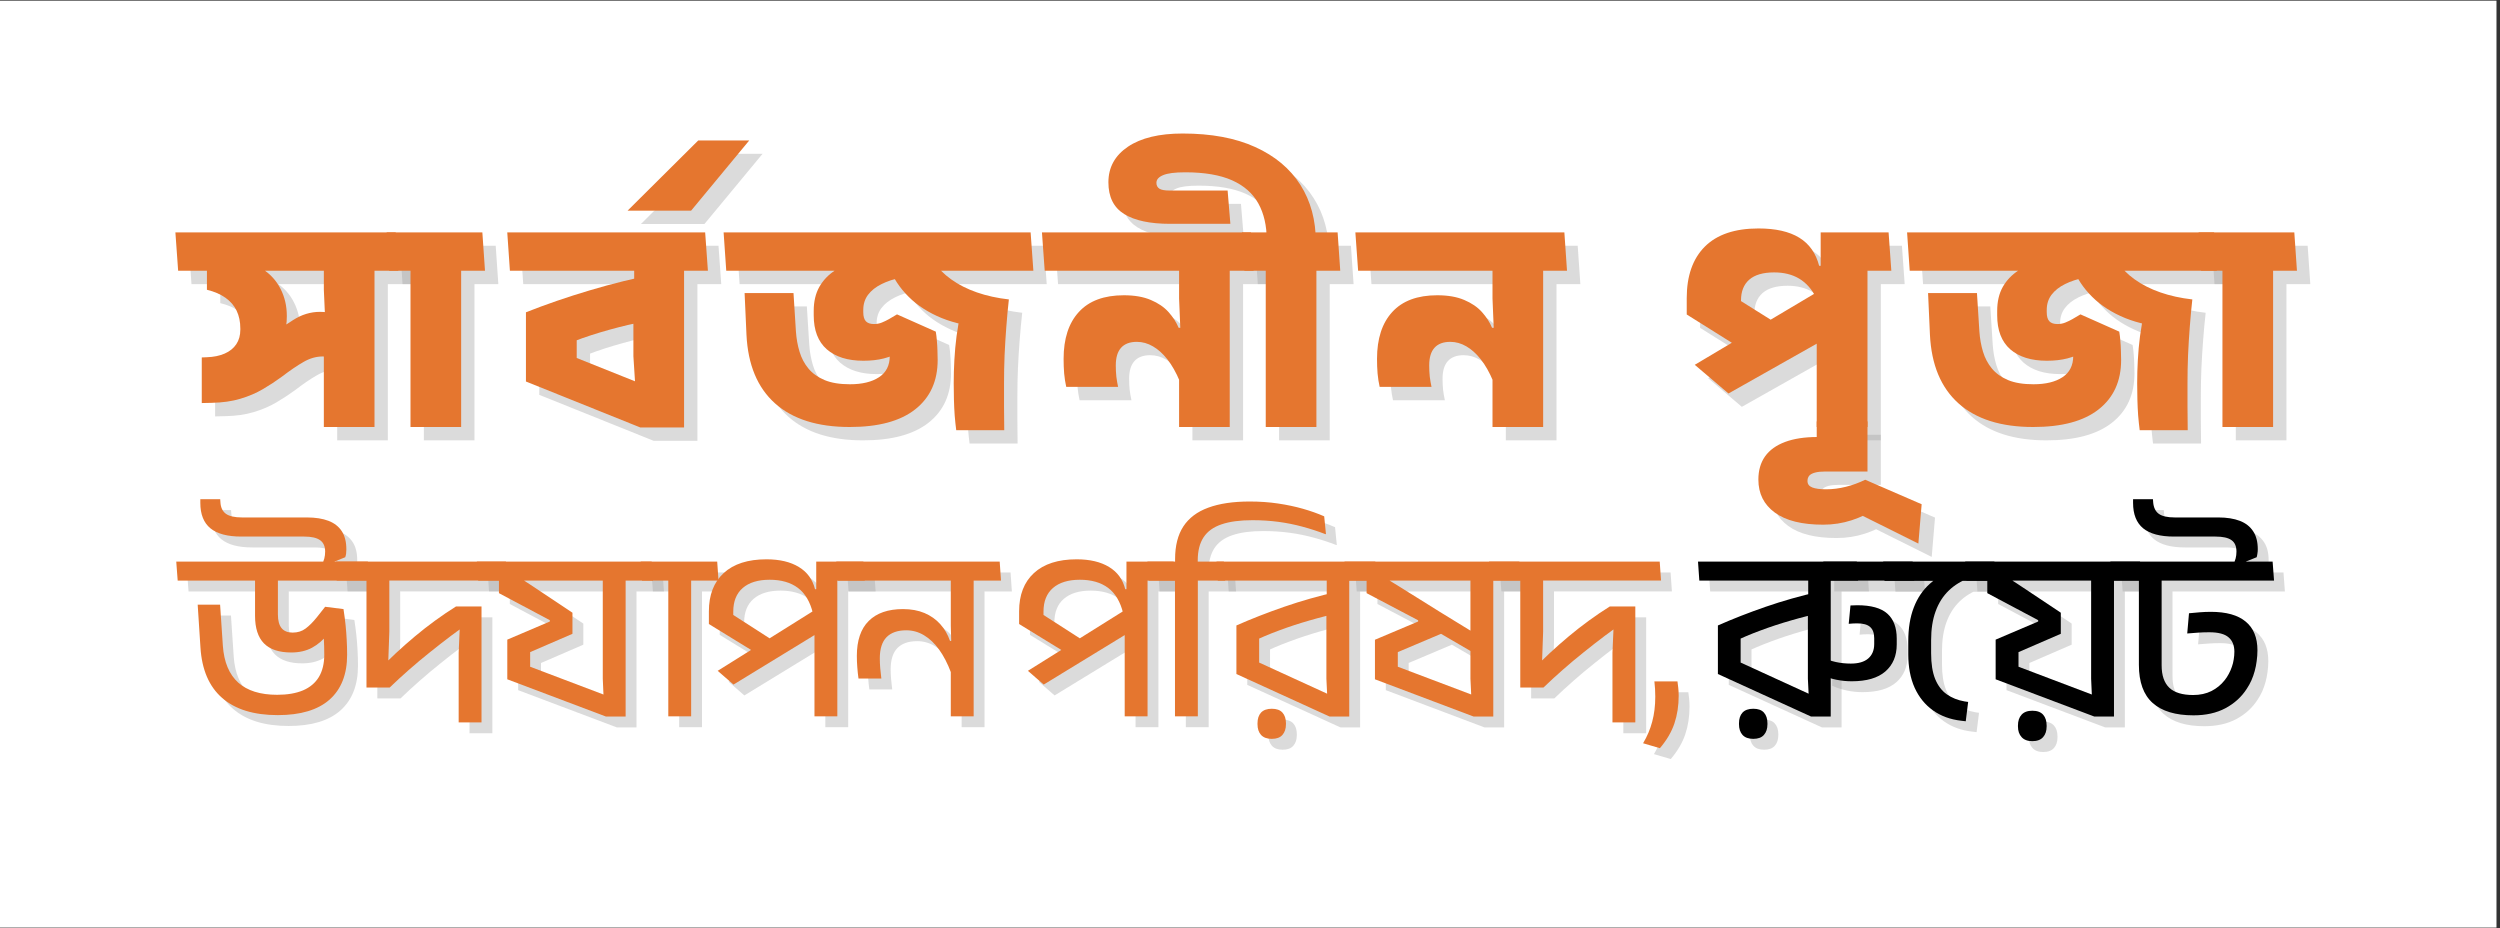 <svg xmlns="http://www.w3.org/2000/svg" xmlns:xlink="http://www.w3.org/1999/xlink" width="474" zoomAndPan="magnify" viewBox="0 0 355.5 132" height="176" preserveAspectRatio="xMidYMid meet" version="1.2"><rect x="0" y="0" width="355.5" height="132" fill="#333333" stroke="none"/><defs><clipPath id="77676f3021"><path d="M 0 0.094 L 355 0.094 L 355 131.906 L 0 131.906 Z M 0 0.094 "/></clipPath></defs><g id="7ec7aae9fa"><g clip-rule="nonzero" clip-path="url(#77676f3021)"><path style=" stroke:none;fill-rule:nonzero;fill:#ffffff;fill-opacity:1;" d="M 0 0.094 L 355 0.094 L 355 131.906 L 0 131.906 Z M 0 0.094 "/></g><g style="fill:#a6a6a6;fill-opacity:0.4;"><g transform="translate(27.578, 103.407)"><path style="stroke:none" d="M 5.266 -15.875 L 5.656 -10.047 C 5.82 -7.711 6.551 -5.961 7.844 -4.797 C 9.133 -3.641 10.977 -3.062 13.375 -3.062 C 14.82 -3.062 16.047 -3.27 17.047 -3.688 C 18.047 -4.113 18.801 -4.75 19.312 -5.594 C 19.82 -6.445 20.078 -7.5 20.078 -8.75 C 20.078 -9.539 20.055 -10.332 20.016 -11.125 C 19.984 -11.926 19.938 -12.68 19.875 -13.391 L 22.172 -13.688 L 20.609 -11.703 C 19.93 -10.859 19.172 -10.207 18.328 -9.75 C 17.484 -9.301 16.504 -9.078 15.391 -9.078 C 13.648 -9.078 12.352 -9.508 11.5 -10.375 C 10.656 -11.238 10.234 -12.547 10.234 -14.297 L 10.234 -21.172 L 13.484 -21.172 L 13.484 -14.5 C 13.484 -13.613 13.66 -12.957 14.016 -12.531 C 14.367 -12.113 14.891 -11.906 15.578 -11.906 C 16.297 -11.906 16.91 -12.098 17.422 -12.484 C 17.941 -12.867 18.477 -13.406 19.031 -14.094 L 20.203 -15.578 L 22.812 -15.25 C 22.938 -14.438 23.035 -13.676 23.109 -12.969 C 23.18 -12.27 23.234 -11.582 23.266 -10.906 C 23.305 -10.227 23.328 -9.508 23.328 -8.75 C 23.328 -5.977 22.492 -3.852 20.828 -2.375 C 19.16 -0.906 16.707 -0.172 13.469 -0.172 C 10.062 -0.172 7.426 -0.984 5.562 -2.609 C 3.695 -4.234 2.664 -6.641 2.469 -9.828 L 2.078 -15.875 Z M -0.766 -19.297 L -0.969 -22 L 26.281 -22 L 26.484 -19.297 Z M 23.062 -22.625 L 20.656 -21.656 L 19.719 -21.578 C 20.039 -22.109 20.203 -22.723 20.203 -23.422 C 20.203 -24.172 19.961 -24.711 19.484 -25.047 C 19.004 -25.391 18.25 -25.562 17.219 -25.562 L 8.281 -25.562 C 6.312 -25.562 4.848 -25.953 3.891 -26.734 C 2.93 -27.523 2.453 -28.734 2.453 -30.359 L 2.453 -30.875 L 5.281 -30.875 L 5.312 -30.438 C 5.352 -29.695 5.613 -29.148 6.094 -28.797 C 6.582 -28.453 7.344 -28.281 8.375 -28.281 L 17.609 -28.281 C 18.828 -28.281 19.852 -28.117 20.688 -27.797 C 21.52 -27.473 22.148 -26.977 22.578 -26.312 C 23.004 -25.656 23.219 -24.801 23.219 -23.75 C 23.219 -23.551 23.207 -23.359 23.188 -23.172 C 23.164 -22.984 23.125 -22.801 23.062 -22.625 Z M 23.062 -22.625 "/></g></g><g style="fill:#a6a6a6;fill-opacity:0.4;"><g transform="translate(50.657, 103.407)"><path style="stroke:none" d="M -1.234 -19.312 L -1.438 -22 L 22.828 -22 L 23.016 -19.312 Z M 16.109 0.859 L 16.109 -9.031 L 16.359 -14.844 L 18.031 -13.594 C 17.062 -12.945 16.066 -12.238 15.047 -11.469 C 14.035 -10.707 13.02 -9.914 12 -9.094 C 10.977 -8.281 9.984 -7.445 9.016 -6.594 C 8.055 -5.75 7.148 -4.914 6.297 -4.094 L 3 -4.094 L 3 -21.25 L 6.25 -21.25 L 6.25 -12.031 L 6.016 -5.484 L 4.812 -6.641 C 6.301 -8.203 7.984 -9.77 9.859 -11.344 C 11.734 -12.914 13.691 -14.344 15.734 -15.625 L 19.359 -15.625 L 19.359 0.859 Z M 16.109 0.859 "/></g></g><g style="fill:#a6a6a6;fill-opacity:0.4;"><g transform="translate(70.854, 103.407)"><path style="stroke:none" d="M 16.859 0.031 L 2.828 -5.266 L 2.828 -10.906 L 8.875 -13.484 L 8.875 -13.672 L 1.641 -17.516 L 1.641 -20.656 L 2.844 -20.797 C 3.914 -20.141 4.973 -19.469 6.016 -18.781 C 7.055 -18.094 8.082 -17.41 9.094 -16.734 C 10.113 -16.055 11.113 -15.391 12.094 -14.734 L 12.094 -11.734 L 5.453 -8.859 L 6.078 -10.188 L 6.078 -6.016 L 5.516 -7.266 L 16.812 -2.984 L 16.547 -2.109 L 16.406 -5.344 L 16.406 -21 L 19.656 -21 L 19.656 0.031 Z M -1.312 -19.297 L -1.5 -22 L 19.031 -22 L 19.031 -19.297 Z M 18.281 -20.797 L 19.656 -20.797 L 19.656 -14.578 L 18.281 -14.578 Z M 18.281 -19.297 L 18.281 -22 L 23.359 -22 L 23.562 -19.297 Z M 18.281 -19.297 "/></g></g><g style="fill:#a6a6a6;fill-opacity:0.4;"><g transform="translate(93.514, 103.407)"><path style="stroke:none" d="M 3.062 0 L 3.062 -20.219 L 6.312 -20.219 L 6.312 0 Z M -0.672 -19.297 L -0.859 -22 L 6.141 -22 L 6.141 -19.297 Z M 4.922 -20.797 L 6.312 -20.797 L 6.312 -14.578 L 4.922 -14.578 Z M 4.922 -19.297 L 4.922 -22 L 10.016 -22 L 10.203 -19.297 Z M 4.922 -19.297 "/></g></g><g style="fill:#a6a6a6;fill-opacity:0.4;"><g transform="translate(100.66, 103.407)"><path style="stroke:none" d="M 1.688 -13.125 L 1.688 -14.922 C 1.688 -17.266 2.391 -19.082 3.797 -20.375 C 5.211 -21.676 7.238 -22.328 9.875 -22.328 C 11.758 -22.328 13.297 -21.961 14.484 -21.234 C 15.672 -20.516 16.438 -19.461 16.781 -18.078 L 17.406 -18.078 L 17.375 -13.562 L 16.703 -13.438 L 16.484 -14.656 C 16.086 -16.289 15.375 -17.492 14.344 -18.266 C 13.312 -19.035 11.973 -19.422 10.328 -19.422 C 8.68 -19.422 7.406 -19.031 6.5 -18.25 C 5.602 -17.469 5.156 -16.348 5.156 -14.891 L 5.156 -13.422 L 4.781 -14.656 L 10.828 -10.766 L 8.406 -9 Z M 5.188 -4.516 L 2.938 -6.469 L 16.812 -15.156 L 18.125 -12.422 Z M 16.703 0 L 16.703 -16.797 L 16.953 -16.797 L 16.953 -22 L 19.953 -22 L 19.953 0 Z M 18.578 -20.797 L 19.953 -20.797 L 19.953 -14.578 L 18.578 -14.578 Z M 18.578 -19.297 L 18.578 -22 L 23.656 -22 L 23.859 -19.297 Z M 18.578 -19.297 "/></g></g><g style="fill:#a6a6a6;fill-opacity:0.4;"><g transform="translate(121.45, 103.407)"><path style="stroke:none" d="M 15.297 0 L 15.297 -7.797 L 15.391 -9.438 L 15.297 -12.891 L 15.297 -20.766 L 18.547 -20.766 L 18.547 0 Z M -0.781 -19.297 L -0.984 -22 L 18.188 -22 L 18.328 -19.297 Z M 2.172 -5.375 C 2.098 -5.906 2.039 -6.445 2 -7 C 1.957 -7.562 1.938 -8.094 1.938 -8.594 C 1.938 -10.789 2.5 -12.445 3.625 -13.562 C 4.758 -14.688 6.383 -15.25 8.5 -15.25 C 9.656 -15.25 10.676 -15.062 11.562 -14.688 C 12.445 -14.312 13.191 -13.785 13.797 -13.109 C 14.41 -12.43 14.875 -11.633 15.188 -10.719 L 15.547 -10.719 L 15.328 -6.219 C 14.848 -7.5 14.285 -8.586 13.641 -9.484 C 12.992 -10.379 12.273 -11.062 11.484 -11.531 C 10.703 -12 9.863 -12.234 8.969 -12.234 C 7.738 -12.234 6.801 -11.906 6.156 -11.25 C 5.52 -10.594 5.203 -9.586 5.203 -8.234 C 5.203 -7.766 5.223 -7.289 5.266 -6.812 C 5.305 -6.332 5.359 -5.852 5.422 -5.375 Z M 17.156 -20.797 L 18.547 -20.797 L 18.547 -14.578 L 17.156 -14.578 Z M 17.156 -19.297 L 17.156 -22 L 22.25 -22 L 22.438 -19.297 Z M 17.156 -19.297 "/></g></g><g style="fill:#a6a6a6;fill-opacity:0.4;"><g transform="translate(140.826, 103.407)"><path style="stroke:none" d=""/></g></g><g style="fill:#a6a6a6;fill-opacity:0.4;"><g transform="translate(144.774, 103.407)"><path style="stroke:none" d="M 1.688 -13.125 L 1.688 -14.922 C 1.688 -17.266 2.391 -19.082 3.797 -20.375 C 5.211 -21.676 7.238 -22.328 9.875 -22.328 C 11.758 -22.328 13.297 -21.961 14.484 -21.234 C 15.672 -20.516 16.438 -19.461 16.781 -18.078 L 17.406 -18.078 L 17.375 -13.562 L 16.703 -13.438 L 16.484 -14.656 C 16.086 -16.289 15.375 -17.492 14.344 -18.266 C 13.312 -19.035 11.973 -19.422 10.328 -19.422 C 8.68 -19.422 7.406 -19.031 6.5 -18.25 C 5.602 -17.469 5.156 -16.348 5.156 -14.891 L 5.156 -13.422 L 4.781 -14.656 L 10.828 -10.766 L 8.406 -9 Z M 5.188 -4.516 L 2.938 -6.469 L 16.812 -15.156 L 18.125 -12.422 Z M 16.703 0 L 16.703 -16.797 L 16.953 -16.797 L 16.953 -22 L 19.953 -22 L 19.953 0 Z M 18.578 -20.797 L 19.953 -20.797 L 19.953 -14.578 L 18.578 -14.578 Z M 18.578 -19.297 L 18.578 -22 L 23.656 -22 L 23.859 -19.297 Z M 18.578 -19.297 "/></g></g><g style="fill:#a6a6a6;fill-opacity:0.4;"><g transform="translate(165.564, 103.407)"><path style="stroke:none" d="M 13.688 -30.547 C 15.102 -30.547 16.441 -30.453 17.703 -30.266 C 18.973 -30.078 20.156 -29.828 21.25 -29.516 C 22.352 -29.203 23.363 -28.844 24.281 -28.438 L 24.531 -25.906 L 24.453 -25.906 C 23.379 -26.32 22.289 -26.676 21.188 -26.969 C 20.082 -27.27 18.941 -27.5 17.766 -27.656 C 16.598 -27.812 15.363 -27.891 14.062 -27.891 C 12.281 -27.891 10.816 -27.691 9.672 -27.297 C 8.523 -26.91 7.676 -26.297 7.125 -25.453 C 6.57 -24.609 6.297 -23.504 6.297 -22.141 L 6.297 -20.953 L 3.078 -20.953 L 3.078 -22.359 C 3.078 -24.254 3.469 -25.801 4.25 -27 C 5.039 -28.207 6.223 -29.098 7.797 -29.672 C 9.367 -30.254 11.332 -30.547 13.688 -30.547 Z M 3.062 0 L 3.062 -20.219 L 6.312 -20.219 L 6.312 0 Z M -0.672 -19.297 L -0.859 -22 L 6.141 -22 L 6.141 -19.297 Z M 4.922 -20.797 L 6.312 -20.797 L 6.312 -14.578 L 4.922 -14.578 Z M 4.922 -19.297 L 4.922 -22 L 10.016 -22 L 10.203 -19.297 Z M 4.922 -19.297 "/></g></g><g style="fill:#a6a6a6;fill-opacity:0.4;"><g transform="translate(175.174, 103.407)"><path style="stroke:none" d="M -0.453 -19.297 L -0.641 -22 L 18.234 -22 L 18.234 -19.297 Z M 15.438 0.031 L 2.188 -6.016 L 2.188 -12.922 C 4.281 -13.848 6.547 -14.734 8.984 -15.578 C 11.43 -16.422 13.941 -17.133 16.516 -17.719 L 17.094 -14.766 C 15.602 -14.453 14.109 -14.078 12.609 -13.641 C 11.109 -13.211 9.648 -12.734 8.234 -12.203 C 6.816 -11.68 5.484 -11.113 4.234 -10.5 L 5.422 -12.203 L 5.422 -6.234 L 4.172 -8.219 L 15.359 -3.094 L 15.141 -2.109 L 14.984 -5.344 L 14.984 -15.812 L 15.031 -16.625 L 15.031 -20.078 L 18.234 -20.078 L 18.234 0.031 Z M 16.844 -20.797 L 18.234 -20.797 L 18.234 -14.578 L 16.844 -14.578 Z M 16.844 -19.297 L 16.844 -22 L 21.938 -22 L 22.125 -19.297 Z M 7.219 3.203 C 6.539 3.203 6.031 3.016 5.688 2.641 C 5.352 2.266 5.188 1.758 5.188 1.125 L 5.188 1 C 5.188 0.344 5.352 -0.164 5.688 -0.531 C 6.031 -0.895 6.539 -1.078 7.219 -1.078 C 7.906 -1.078 8.41 -0.895 8.734 -0.531 C 9.066 -0.164 9.234 0.344 9.234 1 L 9.234 1.125 C 9.234 1.758 9.066 2.266 8.734 2.641 C 8.41 3.016 7.906 3.203 7.219 3.203 Z M 7.219 3.203 "/></g></g><g style="fill:#a6a6a6;fill-opacity:0.4;"><g transform="translate(194.234, 103.407)"><path style="stroke:none" d="M 18.281 -20.797 L 19.656 -20.797 L 19.656 -14.578 L 18.281 -14.578 Z M 18.281 -19.297 L 18.281 -22 L 23.359 -22 L 23.562 -19.297 Z M 16.859 0.031 L 2.828 -5.266 L 2.828 -10.891 L 8.969 -13.484 L 8.969 -13.656 L 1.641 -17.516 L 1.641 -20.688 L 2.984 -20.469 C 3.766 -20.008 4.641 -19.477 5.609 -18.875 C 6.586 -18.27 7.625 -17.625 8.719 -16.938 C 9.812 -16.258 10.922 -15.566 12.047 -14.859 L 17.906 -11.266 L 17.609 -8.594 L 10.531 -12.719 L 11.812 -13.375 L 12.594 -11.891 L 5.469 -8.875 L 6.078 -10.172 L 6.078 -6.016 L 5.516 -7.266 L 16.797 -3 L 16.562 -2.109 L 16.406 -5.344 L 16.406 -21.031 L 19.656 -21.031 L 19.656 0.031 Z M -1.312 -19.297 L -1.5 -22 L 19.656 -22 L 19.656 -19.297 Z M -1.312 -19.297 "/></g></g><g style="fill:#a6a6a6;fill-opacity:0.4;"><g transform="translate(214.728, 103.407)"><path style="stroke:none" d="M -1.234 -19.312 L -1.438 -22 L 22.828 -22 L 23.016 -19.312 Z M 16.109 0.859 L 16.109 -9.031 L 16.359 -14.844 L 18.031 -13.594 C 17.062 -12.945 16.066 -12.238 15.047 -11.469 C 14.035 -10.707 13.02 -9.914 12 -9.094 C 10.977 -8.281 9.984 -7.445 9.016 -6.594 C 8.055 -5.75 7.148 -4.914 6.297 -4.094 L 3 -4.094 L 3 -21.25 L 6.25 -21.25 L 6.25 -12.031 L 6.016 -5.484 L 4.812 -6.641 C 6.301 -8.203 7.984 -9.77 9.859 -11.344 C 11.734 -12.914 13.691 -14.344 15.734 -15.625 L 19.359 -15.625 L 19.359 0.859 Z M 16.109 0.859 "/></g></g><g style="fill:#a6a6a6;fill-opacity:0.4;"><g transform="translate(234.924, 103.407)"><path style="stroke:none" d="M 5.156 -4.969 C 5.188 -4.727 5.223 -4.43 5.266 -4.078 C 5.305 -3.723 5.328 -3.344 5.328 -2.938 C 5.328 -1.508 5.125 -0.191 4.719 1.016 C 4.312 2.223 3.625 3.395 2.656 4.531 L 0.266 3.828 C 0.848 2.859 1.281 1.836 1.562 0.766 C 1.852 -0.305 2 -1.492 2 -2.797 C 2 -3.18 1.988 -3.547 1.969 -3.891 C 1.945 -4.242 1.914 -4.602 1.875 -4.969 Z M 5.156 -4.969 "/></g></g><g style="fill:#e5762f;fill-opacity:1;"><g transform="translate(26.033, 101.862)"><path style="stroke:none" d="M 5.266 -15.875 L 5.656 -10.047 C 5.82 -7.711 6.551 -5.961 7.844 -4.797 C 9.133 -3.641 10.977 -3.062 13.375 -3.062 C 14.82 -3.062 16.047 -3.27 17.047 -3.688 C 18.047 -4.113 18.801 -4.75 19.312 -5.594 C 19.82 -6.445 20.078 -7.5 20.078 -8.75 C 20.078 -9.539 20.055 -10.332 20.016 -11.125 C 19.984 -11.926 19.938 -12.68 19.875 -13.391 L 22.172 -13.688 L 20.609 -11.703 C 19.93 -10.859 19.172 -10.207 18.328 -9.75 C 17.484 -9.301 16.504 -9.078 15.391 -9.078 C 13.648 -9.078 12.352 -9.508 11.5 -10.375 C 10.656 -11.238 10.234 -12.547 10.234 -14.297 L 10.234 -21.172 L 13.484 -21.172 L 13.484 -14.5 C 13.484 -13.613 13.66 -12.957 14.016 -12.531 C 14.367 -12.113 14.891 -11.906 15.578 -11.906 C 16.297 -11.906 16.91 -12.098 17.422 -12.484 C 17.941 -12.867 18.477 -13.406 19.031 -14.094 L 20.203 -15.578 L 22.812 -15.25 C 22.938 -14.438 23.035 -13.676 23.109 -12.969 C 23.18 -12.27 23.234 -11.582 23.266 -10.906 C 23.305 -10.227 23.328 -9.508 23.328 -8.75 C 23.328 -5.977 22.492 -3.852 20.828 -2.375 C 19.16 -0.906 16.707 -0.172 13.469 -0.172 C 10.062 -0.172 7.426 -0.984 5.562 -2.609 C 3.695 -4.234 2.664 -6.641 2.469 -9.828 L 2.078 -15.875 Z M -0.766 -19.297 L -0.969 -22 L 26.281 -22 L 26.484 -19.297 Z M 23.062 -22.625 L 20.656 -21.656 L 19.719 -21.578 C 20.039 -22.109 20.203 -22.723 20.203 -23.422 C 20.203 -24.172 19.961 -24.711 19.484 -25.047 C 19.004 -25.391 18.25 -25.562 17.219 -25.562 L 8.281 -25.562 C 6.312 -25.562 4.848 -25.953 3.891 -26.734 C 2.93 -27.523 2.453 -28.734 2.453 -30.359 L 2.453 -30.875 L 5.281 -30.875 L 5.312 -30.438 C 5.352 -29.695 5.613 -29.148 6.094 -28.797 C 6.582 -28.453 7.344 -28.281 8.375 -28.281 L 17.609 -28.281 C 18.828 -28.281 19.852 -28.117 20.688 -27.797 C 21.52 -27.473 22.148 -26.977 22.578 -26.312 C 23.004 -25.656 23.219 -24.801 23.219 -23.75 C 23.219 -23.551 23.207 -23.359 23.188 -23.172 C 23.164 -22.984 23.125 -22.801 23.062 -22.625 Z M 23.062 -22.625 "/></g></g><g style="fill:#e5762f;fill-opacity:1;"><g transform="translate(49.113, 101.862)"><path style="stroke:none" d="M -1.234 -19.312 L -1.438 -22 L 22.828 -22 L 23.016 -19.312 Z M 16.109 0.859 L 16.109 -9.031 L 16.359 -14.844 L 18.031 -13.594 C 17.062 -12.945 16.066 -12.238 15.047 -11.469 C 14.035 -10.707 13.02 -9.914 12 -9.094 C 10.977 -8.281 9.984 -7.445 9.016 -6.594 C 8.055 -5.75 7.148 -4.914 6.297 -4.094 L 3 -4.094 L 3 -21.25 L 6.25 -21.25 L 6.25 -12.031 L 6.016 -5.484 L 4.812 -6.641 C 6.301 -8.203 7.984 -9.77 9.859 -11.344 C 11.734 -12.914 13.691 -14.344 15.734 -15.625 L 19.359 -15.625 L 19.359 0.859 Z M 16.109 0.859 "/></g></g><g style="fill:#e5762f;fill-opacity:1;"><g transform="translate(69.309, 101.862)"><path style="stroke:none" d="M 16.859 0.031 L 2.828 -5.266 L 2.828 -10.906 L 8.875 -13.484 L 8.875 -13.672 L 1.641 -17.516 L 1.641 -20.656 L 2.844 -20.797 C 3.914 -20.141 4.973 -19.469 6.016 -18.781 C 7.055 -18.094 8.082 -17.41 9.094 -16.734 C 10.113 -16.055 11.113 -15.391 12.094 -14.734 L 12.094 -11.734 L 5.453 -8.859 L 6.078 -10.188 L 6.078 -6.016 L 5.516 -7.266 L 16.812 -2.984 L 16.547 -2.109 L 16.406 -5.344 L 16.406 -21 L 19.656 -21 L 19.656 0.031 Z M -1.312 -19.297 L -1.5 -22 L 19.031 -22 L 19.031 -19.297 Z M 18.281 -20.797 L 19.656 -20.797 L 19.656 -14.578 L 18.281 -14.578 Z M 18.281 -19.297 L 18.281 -22 L 23.359 -22 L 23.562 -19.297 Z M 18.281 -19.297 "/></g></g><g style="fill:#e5762f;fill-opacity:1;"><g transform="translate(91.97, 101.862)"><path style="stroke:none" d="M 3.062 0 L 3.062 -20.219 L 6.312 -20.219 L 6.312 0 Z M -0.672 -19.297 L -0.859 -22 L 6.141 -22 L 6.141 -19.297 Z M 4.922 -20.797 L 6.312 -20.797 L 6.312 -14.578 L 4.922 -14.578 Z M 4.922 -19.297 L 4.922 -22 L 10.016 -22 L 10.203 -19.297 Z M 4.922 -19.297 "/></g></g><g style="fill:#e5762f;fill-opacity:1;"><g transform="translate(99.115, 101.862)"><path style="stroke:none" d="M 1.688 -13.125 L 1.688 -14.922 C 1.688 -17.266 2.391 -19.082 3.797 -20.375 C 5.211 -21.676 7.238 -22.328 9.875 -22.328 C 11.758 -22.328 13.297 -21.961 14.484 -21.234 C 15.672 -20.516 16.438 -19.461 16.781 -18.078 L 17.406 -18.078 L 17.375 -13.562 L 16.703 -13.438 L 16.484 -14.656 C 16.086 -16.289 15.375 -17.492 14.344 -18.266 C 13.312 -19.035 11.973 -19.422 10.328 -19.422 C 8.68 -19.422 7.406 -19.031 6.5 -18.25 C 5.602 -17.469 5.156 -16.348 5.156 -14.891 L 5.156 -13.422 L 4.781 -14.656 L 10.828 -10.766 L 8.406 -9 Z M 5.188 -4.516 L 2.938 -6.469 L 16.812 -15.156 L 18.125 -12.422 Z M 16.703 0 L 16.703 -16.797 L 16.953 -16.797 L 16.953 -22 L 19.953 -22 L 19.953 0 Z M 18.578 -20.797 L 19.953 -20.797 L 19.953 -14.578 L 18.578 -14.578 Z M 18.578 -19.297 L 18.578 -22 L 23.656 -22 L 23.859 -19.297 Z M 18.578 -19.297 "/></g></g><g style="fill:#e5762f;fill-opacity:1;"><g transform="translate(119.906, 101.862)"><path style="stroke:none" d="M 15.297 0 L 15.297 -7.797 L 15.391 -9.438 L 15.297 -12.891 L 15.297 -20.766 L 18.547 -20.766 L 18.547 0 Z M -0.781 -19.297 L -0.984 -22 L 18.188 -22 L 18.328 -19.297 Z M 2.172 -5.375 C 2.098 -5.906 2.039 -6.445 2 -7 C 1.957 -7.562 1.938 -8.094 1.938 -8.594 C 1.938 -10.789 2.5 -12.445 3.625 -13.562 C 4.758 -14.688 6.383 -15.25 8.5 -15.25 C 9.656 -15.25 10.676 -15.062 11.562 -14.688 C 12.445 -14.312 13.191 -13.785 13.797 -13.109 C 14.41 -12.43 14.875 -11.633 15.188 -10.719 L 15.547 -10.719 L 15.328 -6.219 C 14.848 -7.5 14.285 -8.586 13.641 -9.484 C 12.992 -10.379 12.273 -11.062 11.484 -11.531 C 10.703 -12 9.863 -12.234 8.969 -12.234 C 7.738 -12.234 6.801 -11.906 6.156 -11.25 C 5.52 -10.594 5.203 -9.586 5.203 -8.234 C 5.203 -7.766 5.223 -7.289 5.266 -6.812 C 5.305 -6.332 5.359 -5.852 5.422 -5.375 Z M 17.156 -20.797 L 18.547 -20.797 L 18.547 -14.578 L 17.156 -14.578 Z M 17.156 -19.297 L 17.156 -22 L 22.25 -22 L 22.438 -19.297 Z M 17.156 -19.297 "/></g></g><g style="fill:#e5762f;fill-opacity:1;"><g transform="translate(139.281, 101.862)"><path style="stroke:none" d=""/></g></g><g style="fill:#e5762f;fill-opacity:1;"><g transform="translate(143.229, 101.862)"><path style="stroke:none" d="M 1.688 -13.125 L 1.688 -14.922 C 1.688 -17.266 2.391 -19.082 3.797 -20.375 C 5.211 -21.676 7.238 -22.328 9.875 -22.328 C 11.758 -22.328 13.297 -21.961 14.484 -21.234 C 15.672 -20.516 16.438 -19.461 16.781 -18.078 L 17.406 -18.078 L 17.375 -13.562 L 16.703 -13.438 L 16.484 -14.656 C 16.086 -16.289 15.375 -17.492 14.344 -18.266 C 13.312 -19.035 11.973 -19.422 10.328 -19.422 C 8.68 -19.422 7.406 -19.031 6.5 -18.25 C 5.602 -17.469 5.156 -16.348 5.156 -14.891 L 5.156 -13.422 L 4.781 -14.656 L 10.828 -10.766 L 8.406 -9 Z M 5.188 -4.516 L 2.938 -6.469 L 16.812 -15.156 L 18.125 -12.422 Z M 16.703 0 L 16.703 -16.797 L 16.953 -16.797 L 16.953 -22 L 19.953 -22 L 19.953 0 Z M 18.578 -20.797 L 19.953 -20.797 L 19.953 -14.578 L 18.578 -14.578 Z M 18.578 -19.297 L 18.578 -22 L 23.656 -22 L 23.859 -19.297 Z M 18.578 -19.297 "/></g></g><g style="fill:#e5762f;fill-opacity:1;"><g transform="translate(164.02, 101.862)"><path style="stroke:none" d="M 13.688 -30.547 C 15.102 -30.547 16.441 -30.453 17.703 -30.266 C 18.973 -30.078 20.156 -29.828 21.25 -29.516 C 22.352 -29.203 23.363 -28.844 24.281 -28.438 L 24.531 -25.906 L 24.453 -25.906 C 23.379 -26.32 22.289 -26.676 21.188 -26.969 C 20.082 -27.27 18.941 -27.5 17.766 -27.656 C 16.598 -27.812 15.363 -27.891 14.062 -27.891 C 12.281 -27.891 10.816 -27.691 9.672 -27.297 C 8.523 -26.91 7.676 -26.297 7.125 -25.453 C 6.57 -24.609 6.297 -23.504 6.297 -22.141 L 6.297 -20.953 L 3.078 -20.953 L 3.078 -22.359 C 3.078 -24.254 3.469 -25.801 4.25 -27 C 5.039 -28.207 6.223 -29.098 7.797 -29.672 C 9.367 -30.254 11.332 -30.547 13.688 -30.547 Z M 3.062 0 L 3.062 -20.219 L 6.312 -20.219 L 6.312 0 Z M -0.672 -19.297 L -0.859 -22 L 6.141 -22 L 6.141 -19.297 Z M 4.922 -20.797 L 6.312 -20.797 L 6.312 -14.578 L 4.922 -14.578 Z M 4.922 -19.297 L 4.922 -22 L 10.016 -22 L 10.203 -19.297 Z M 4.922 -19.297 "/></g></g><g style="fill:#e5762f;fill-opacity:1;"><g transform="translate(173.629, 101.862)"><path style="stroke:none" d="M -0.453 -19.297 L -0.641 -22 L 18.234 -22 L 18.234 -19.297 Z M 15.438 0.031 L 2.188 -6.016 L 2.188 -12.922 C 4.281 -13.848 6.547 -14.734 8.984 -15.578 C 11.43 -16.422 13.941 -17.133 16.516 -17.719 L 17.094 -14.766 C 15.602 -14.453 14.109 -14.078 12.609 -13.641 C 11.109 -13.211 9.648 -12.734 8.234 -12.203 C 6.816 -11.68 5.484 -11.113 4.234 -10.5 L 5.422 -12.203 L 5.422 -6.234 L 4.172 -8.219 L 15.359 -3.094 L 15.141 -2.109 L 14.984 -5.344 L 14.984 -15.812 L 15.031 -16.625 L 15.031 -20.078 L 18.234 -20.078 L 18.234 0.031 Z M 16.844 -20.797 L 18.234 -20.797 L 18.234 -14.578 L 16.844 -14.578 Z M 16.844 -19.297 L 16.844 -22 L 21.938 -22 L 22.125 -19.297 Z M 7.219 3.203 C 6.539 3.203 6.031 3.016 5.688 2.641 C 5.352 2.266 5.188 1.758 5.188 1.125 L 5.188 1 C 5.188 0.344 5.352 -0.164 5.688 -0.531 C 6.031 -0.895 6.539 -1.078 7.219 -1.078 C 7.906 -1.078 8.41 -0.895 8.734 -0.531 C 9.066 -0.164 9.234 0.344 9.234 1 L 9.234 1.125 C 9.234 1.758 9.066 2.266 8.734 2.641 C 8.41 3.016 7.906 3.203 7.219 3.203 Z M 7.219 3.203 "/></g></g><g style="fill:#e5762f;fill-opacity:1;"><g transform="translate(192.69, 101.862)"><path style="stroke:none" d="M 18.281 -20.797 L 19.656 -20.797 L 19.656 -14.578 L 18.281 -14.578 Z M 18.281 -19.297 L 18.281 -22 L 23.359 -22 L 23.562 -19.297 Z M 16.859 0.031 L 2.828 -5.266 L 2.828 -10.891 L 8.969 -13.484 L 8.969 -13.656 L 1.641 -17.516 L 1.641 -20.688 L 2.984 -20.469 C 3.766 -20.008 4.641 -19.477 5.609 -18.875 C 6.586 -18.27 7.625 -17.625 8.719 -16.938 C 9.812 -16.258 10.922 -15.566 12.047 -14.859 L 17.906 -11.266 L 17.609 -8.594 L 10.531 -12.719 L 11.812 -13.375 L 12.594 -11.891 L 5.469 -8.875 L 6.078 -10.172 L 6.078 -6.016 L 5.516 -7.266 L 16.797 -3 L 16.562 -2.109 L 16.406 -5.344 L 16.406 -21.031 L 19.656 -21.031 L 19.656 0.031 Z M -1.312 -19.297 L -1.5 -22 L 19.656 -22 L 19.656 -19.297 Z M -1.312 -19.297 "/></g></g><g style="fill:#e5762f;fill-opacity:1;"><g transform="translate(213.183, 101.862)"><path style="stroke:none" d="M -1.234 -19.312 L -1.438 -22 L 22.828 -22 L 23.016 -19.312 Z M 16.109 0.859 L 16.109 -9.031 L 16.359 -14.844 L 18.031 -13.594 C 17.062 -12.945 16.066 -12.238 15.047 -11.469 C 14.035 -10.707 13.02 -9.914 12 -9.094 C 10.977 -8.281 9.984 -7.445 9.016 -6.594 C 8.055 -5.75 7.148 -4.914 6.297 -4.094 L 3 -4.094 L 3 -21.25 L 6.25 -21.25 L 6.25 -12.031 L 6.016 -5.484 L 4.812 -6.641 C 6.301 -8.203 7.984 -9.77 9.859 -11.344 C 11.734 -12.914 13.691 -14.344 15.734 -15.625 L 19.359 -15.625 L 19.359 0.859 Z M 16.109 0.859 "/></g></g><g style="fill:#e5762f;fill-opacity:1;"><g transform="translate(233.38, 101.862)"><path style="stroke:none" d="M 5.156 -4.969 C 5.188 -4.727 5.223 -4.43 5.266 -4.078 C 5.305 -3.723 5.328 -3.344 5.328 -2.938 C 5.328 -1.508 5.125 -0.191 4.719 1.016 C 4.312 2.223 3.625 3.395 2.656 4.531 L 0.266 3.828 C 0.848 2.859 1.281 1.836 1.562 0.766 C 1.852 -0.305 2 -1.492 2 -2.797 C 2 -3.18 1.988 -3.547 1.969 -3.891 C 1.945 -4.242 1.914 -4.602 1.875 -4.969 Z M 5.156 -4.969 "/></g></g><g style="fill:#a6a6a6;fill-opacity:0.4;"><g transform="translate(239.694, 103.407)"><path style="stroke:none" d=""/></g></g><g style="fill:#a6a6a6;fill-opacity:0.4;"><g transform="translate(243.642, 103.407)"><path style="stroke:none" d="M -0.453 -19.297 L -0.641 -22 L 18.234 -22 L 18.234 -19.297 Z M 15.438 0.031 L 2.188 -6.016 L 2.188 -12.922 C 4.281 -13.848 6.547 -14.734 8.984 -15.578 C 11.43 -16.422 13.941 -17.133 16.516 -17.719 L 17.094 -14.766 C 15.602 -14.453 14.109 -14.078 12.609 -13.641 C 11.109 -13.211 9.648 -12.734 8.234 -12.203 C 6.816 -11.68 5.484 -11.113 4.234 -10.5 L 5.422 -12.203 L 5.422 -6.234 L 4.172 -8.219 L 15.359 -3.094 L 15.141 -2.109 L 14.984 -5.344 L 14.984 -15.812 L 15.031 -16.625 L 15.031 -20.078 L 18.234 -20.078 L 18.234 0.031 Z M 16.844 -20.797 L 18.234 -20.797 L 18.234 -14.578 L 16.844 -14.578 Z M 16.844 -19.297 L 16.844 -22 L 21.938 -22 L 22.125 -19.297 Z M 7.219 3.203 C 6.539 3.203 6.031 3.016 5.688 2.641 C 5.352 2.266 5.188 1.758 5.188 1.125 L 5.188 1 C 5.188 0.344 5.352 -0.164 5.688 -0.531 C 6.031 -0.895 6.539 -1.078 7.219 -1.078 C 7.906 -1.078 8.41 -0.895 8.734 -0.531 C 9.066 -0.164 9.234 0.344 9.234 1 L 9.234 1.125 C 9.234 1.758 9.066 2.266 8.734 2.641 C 8.41 3.016 7.906 3.203 7.219 3.203 Z M 7.219 3.203 "/></g></g><g style="fill:#a6a6a6;fill-opacity:0.4;"><g transform="translate(264.87, 103.407)"><path style="stroke:none" d="M -4.047 -19.297 L -4.047 -22 L 8.656 -22 L 8.875 -19.297 Z M -0.438 -13.156 L -0.188 -15.766 C -0.02 -15.773 0.145 -15.781 0.312 -15.781 C 0.477 -15.789 0.633 -15.797 0.781 -15.797 C 2.738 -15.797 4.16 -15.398 5.047 -14.609 C 5.941 -13.816 6.391 -12.629 6.391 -11.047 L 6.391 -10.234 C 6.391 -8.598 5.848 -7.312 4.766 -6.375 C 3.691 -5.445 2.098 -4.984 -0.016 -4.984 C -0.734 -4.984 -1.457 -5.055 -2.188 -5.203 C -2.914 -5.348 -3.629 -5.578 -4.328 -5.891 L -4.328 -8.406 C -3.641 -8.102 -2.945 -7.875 -2.25 -7.719 C -1.551 -7.57 -0.848 -7.5 -0.141 -7.5 C 0.941 -7.5 1.766 -7.738 2.328 -8.219 C 2.898 -8.707 3.188 -9.395 3.188 -10.281 L 3.188 -11.094 C 3.188 -11.832 2.992 -12.367 2.609 -12.703 C 2.234 -13.047 1.617 -13.219 0.766 -13.219 C 0.578 -13.219 0.379 -13.211 0.172 -13.203 C -0.035 -13.191 -0.238 -13.176 -0.438 -13.156 Z M -0.438 -13.156 "/></g></g><g style="fill:#a6a6a6;fill-opacity:0.4;"><g transform="translate(270.792, 103.407)"><path style="stroke:none" d="M 10.875 -19.703 C 9.695 -19.285 8.695 -18.68 7.875 -17.891 C 7.051 -17.098 6.426 -16.113 6 -14.938 C 5.57 -13.77 5.359 -12.398 5.359 -10.828 L 5.359 -8.953 C 5.359 -7.473 5.551 -6.254 5.938 -5.297 C 6.332 -4.348 6.883 -3.625 7.594 -3.125 C 8.312 -2.625 9.145 -2.289 10.094 -2.125 L 10.625 -2.047 L 10.281 0.703 L 9.625 0.625 C 8.082 0.445 6.75 -0.039 5.625 -0.844 C 4.5 -1.645 3.629 -2.719 3.016 -4.062 C 2.41 -5.414 2.109 -7.004 2.109 -8.828 L 2.109 -10.672 C 2.109 -12.516 2.367 -14.113 2.891 -15.469 C 3.41 -16.832 4.18 -17.969 5.203 -18.875 C 6.234 -19.789 7.508 -20.508 9.031 -21.031 Z M -1.266 -19.266 L -1.453 -22 L 14.359 -22 L 14.547 -19.266 Z M -1.266 -19.266 "/></g></g><g style="fill:#a6a6a6;fill-opacity:0.4;"><g transform="translate(282.498, 103.407)"><path style="stroke:none" d="M 8.047 3.531 C 7.367 3.531 6.859 3.336 6.516 2.953 C 6.172 2.578 6 2.07 6 1.438 L 6 1.312 C 6 0.656 6.172 0.141 6.516 -0.234 C 6.859 -0.609 7.367 -0.797 8.047 -0.797 C 8.734 -0.797 9.242 -0.609 9.578 -0.234 C 9.91 0.141 10.078 0.656 10.078 1.312 L 10.078 1.438 C 10.078 2.07 9.91 2.578 9.578 2.953 C 9.242 3.336 8.734 3.531 8.047 3.531 Z M 16.859 0.031 L 2.828 -5.266 L 2.828 -10.906 L 8.875 -13.484 L 8.875 -13.672 L 1.641 -17.516 L 1.641 -20.656 L 2.844 -20.797 C 3.914 -20.141 4.973 -19.469 6.016 -18.781 C 7.055 -18.094 8.082 -17.41 9.094 -16.734 C 10.113 -16.055 11.113 -15.391 12.094 -14.734 L 12.094 -11.734 L 5.453 -8.859 L 6.078 -10.188 L 6.078 -6.016 L 5.516 -7.266 L 16.812 -2.984 L 16.547 -2.109 L 16.406 -5.344 L 16.406 -21 L 19.656 -21 L 19.656 0.031 Z M -1.312 -19.297 L -1.5 -22 L 19.031 -22 L 19.031 -19.297 Z M 18.281 -20.797 L 19.656 -20.797 L 19.656 -14.578 L 18.281 -14.578 Z M 18.281 -19.297 L 18.281 -22 L 23.359 -22 L 23.562 -19.297 Z M 18.281 -19.297 "/></g></g><g style="fill:#a6a6a6;fill-opacity:0.4;"><g transform="translate(302.991, 103.407)"><path style="stroke:none" d="M 10.469 -0.141 C 7.914 -0.141 5.984 -0.723 4.672 -1.891 C 3.359 -3.055 2.703 -4.867 2.703 -7.328 L 2.703 -20.688 L 5.938 -20.688 L 5.938 -7.25 C 5.938 -5.82 6.301 -4.758 7.031 -4.062 C 7.758 -3.375 8.891 -3.031 10.422 -3.031 C 11.398 -3.031 12.266 -3.219 13.016 -3.594 C 13.766 -3.977 14.391 -4.488 14.891 -5.125 C 15.117 -5.406 15.316 -5.707 15.484 -6.031 C 15.66 -6.352 15.805 -6.688 15.922 -7.031 C 16.047 -7.375 16.133 -7.727 16.188 -8.094 C 16.25 -8.469 16.281 -8.832 16.281 -9.188 C 16.281 -10.082 16.004 -10.766 15.453 -11.234 C 14.91 -11.711 14 -11.953 12.719 -11.953 C 12.195 -11.953 11.688 -11.938 11.188 -11.906 C 10.695 -11.875 10.16 -11.832 9.578 -11.781 L 9.828 -14.656 C 10.379 -14.719 10.898 -14.766 11.391 -14.797 C 11.879 -14.836 12.395 -14.859 12.938 -14.859 C 15.133 -14.859 16.785 -14.395 17.891 -13.469 C 19.004 -12.551 19.562 -11.191 19.562 -9.391 C 19.562 -8.867 19.523 -8.359 19.453 -7.859 C 19.391 -7.367 19.297 -6.895 19.172 -6.438 C 19.047 -5.977 18.891 -5.535 18.703 -5.109 C 18.516 -4.691 18.297 -4.297 18.047 -3.922 C 17.305 -2.766 16.297 -1.844 15.016 -1.156 C 13.742 -0.477 12.227 -0.141 10.469 -0.141 Z M -1.156 -19.297 L -1.344 -22 L 21.719 -22 L 21.922 -19.297 Z M 19.453 -22.625 L 17.047 -21.656 L 16.094 -21.578 C 16.414 -22.109 16.578 -22.723 16.578 -23.422 C 16.578 -24.191 16.336 -24.738 15.859 -25.062 C 15.391 -25.395 14.633 -25.562 13.594 -25.562 L 7.703 -25.562 C 5.734 -25.562 4.27 -25.953 3.312 -26.734 C 2.352 -27.523 1.875 -28.734 1.875 -30.359 L 1.875 -30.875 L 4.703 -30.875 L 4.734 -30.438 C 4.797 -29.688 5.062 -29.141 5.531 -28.797 C 6.008 -28.453 6.766 -28.281 7.797 -28.281 L 14 -28.281 C 15.207 -28.281 16.227 -28.117 17.062 -27.797 C 17.895 -27.473 18.523 -26.977 18.953 -26.312 C 19.391 -25.656 19.609 -24.801 19.609 -23.75 C 19.609 -23.551 19.594 -23.359 19.562 -23.172 C 19.539 -22.984 19.504 -22.801 19.453 -22.625 Z M 19.453 -22.625 "/></g></g><g style="fill:#000000;fill-opacity:1;"><g transform="translate(238.149, 101.862)"><path style="stroke:none" d=""/></g></g><g style="fill:#000000;fill-opacity:1;"><g transform="translate(242.097, 101.862)"><path style="stroke:none" d="M -0.453 -19.297 L -0.641 -22 L 18.234 -22 L 18.234 -19.297 Z M 15.438 0.031 L 2.188 -6.016 L 2.188 -12.922 C 4.281 -13.848 6.547 -14.734 8.984 -15.578 C 11.43 -16.422 13.941 -17.133 16.516 -17.719 L 17.094 -14.766 C 15.602 -14.453 14.109 -14.078 12.609 -13.641 C 11.109 -13.211 9.648 -12.734 8.234 -12.203 C 6.816 -11.68 5.484 -11.113 4.234 -10.5 L 5.422 -12.203 L 5.422 -6.234 L 4.172 -8.219 L 15.359 -3.094 L 15.141 -2.109 L 14.984 -5.344 L 14.984 -15.812 L 15.031 -16.625 L 15.031 -20.078 L 18.234 -20.078 L 18.234 0.031 Z M 16.844 -20.797 L 18.234 -20.797 L 18.234 -14.578 L 16.844 -14.578 Z M 16.844 -19.297 L 16.844 -22 L 21.938 -22 L 22.125 -19.297 Z M 7.219 3.203 C 6.539 3.203 6.031 3.016 5.688 2.641 C 5.352 2.266 5.188 1.758 5.188 1.125 L 5.188 1 C 5.188 0.344 5.352 -0.164 5.688 -0.531 C 6.031 -0.895 6.539 -1.078 7.219 -1.078 C 7.906 -1.078 8.41 -0.895 8.734 -0.531 C 9.066 -0.164 9.234 0.344 9.234 1 L 9.234 1.125 C 9.234 1.758 9.066 2.266 8.734 2.641 C 8.41 3.016 7.906 3.203 7.219 3.203 Z M 7.219 3.203 "/></g></g><g style="fill:#000000;fill-opacity:1;"><g transform="translate(263.325, 101.862)"><path style="stroke:none" d="M -4.047 -19.297 L -4.047 -22 L 8.656 -22 L 8.875 -19.297 Z M -0.438 -13.156 L -0.188 -15.766 C -0.02 -15.773 0.145 -15.781 0.312 -15.781 C 0.477 -15.789 0.633 -15.797 0.781 -15.797 C 2.738 -15.797 4.16 -15.398 5.047 -14.609 C 5.941 -13.816 6.391 -12.629 6.391 -11.047 L 6.391 -10.234 C 6.391 -8.598 5.848 -7.312 4.766 -6.375 C 3.691 -5.445 2.098 -4.984 -0.016 -4.984 C -0.734 -4.984 -1.457 -5.055 -2.188 -5.203 C -2.914 -5.348 -3.629 -5.578 -4.328 -5.891 L -4.328 -8.406 C -3.641 -8.102 -2.945 -7.875 -2.25 -7.719 C -1.551 -7.57 -0.848 -7.5 -0.141 -7.5 C 0.941 -7.5 1.766 -7.738 2.328 -8.219 C 2.898 -8.707 3.188 -9.395 3.188 -10.281 L 3.188 -11.094 C 3.188 -11.832 2.992 -12.367 2.609 -12.703 C 2.234 -13.047 1.617 -13.219 0.766 -13.219 C 0.578 -13.219 0.379 -13.211 0.172 -13.203 C -0.035 -13.191 -0.238 -13.176 -0.438 -13.156 Z M -0.438 -13.156 "/></g></g><g style="fill:#000000;fill-opacity:1;"><g transform="translate(269.247, 101.862)"><path style="stroke:none" d="M 10.875 -19.703 C 9.695 -19.285 8.695 -18.68 7.875 -17.891 C 7.051 -17.098 6.426 -16.113 6 -14.938 C 5.57 -13.77 5.359 -12.398 5.359 -10.828 L 5.359 -8.953 C 5.359 -7.473 5.551 -6.254 5.938 -5.297 C 6.332 -4.348 6.883 -3.625 7.594 -3.125 C 8.312 -2.625 9.145 -2.289 10.094 -2.125 L 10.625 -2.047 L 10.281 0.703 L 9.625 0.625 C 8.082 0.445 6.75 -0.039 5.625 -0.844 C 4.5 -1.645 3.629 -2.719 3.016 -4.062 C 2.41 -5.414 2.109 -7.004 2.109 -8.828 L 2.109 -10.672 C 2.109 -12.516 2.367 -14.113 2.891 -15.469 C 3.41 -16.832 4.18 -17.969 5.203 -18.875 C 6.234 -19.789 7.508 -20.508 9.031 -21.031 Z M -1.266 -19.266 L -1.453 -22 L 14.359 -22 L 14.547 -19.266 Z M -1.266 -19.266 "/></g></g><g style="fill:#000000;fill-opacity:1;"><g transform="translate(280.953, 101.862)"><path style="stroke:none" d="M 8.047 3.531 C 7.367 3.531 6.859 3.336 6.516 2.953 C 6.172 2.578 6 2.07 6 1.438 L 6 1.312 C 6 0.656 6.172 0.141 6.516 -0.234 C 6.859 -0.609 7.367 -0.797 8.047 -0.797 C 8.734 -0.797 9.242 -0.609 9.578 -0.234 C 9.91 0.141 10.078 0.656 10.078 1.312 L 10.078 1.438 C 10.078 2.07 9.91 2.578 9.578 2.953 C 9.242 3.336 8.734 3.531 8.047 3.531 Z M 16.859 0.031 L 2.828 -5.266 L 2.828 -10.906 L 8.875 -13.484 L 8.875 -13.672 L 1.641 -17.516 L 1.641 -20.656 L 2.844 -20.797 C 3.914 -20.141 4.973 -19.469 6.016 -18.781 C 7.055 -18.094 8.082 -17.41 9.094 -16.734 C 10.113 -16.055 11.113 -15.391 12.094 -14.734 L 12.094 -11.734 L 5.453 -8.859 L 6.078 -10.188 L 6.078 -6.016 L 5.516 -7.266 L 16.812 -2.984 L 16.547 -2.109 L 16.406 -5.344 L 16.406 -21 L 19.656 -21 L 19.656 0.031 Z M -1.312 -19.297 L -1.5 -22 L 19.031 -22 L 19.031 -19.297 Z M 18.281 -20.797 L 19.656 -20.797 L 19.656 -14.578 L 18.281 -14.578 Z M 18.281 -19.297 L 18.281 -22 L 23.359 -22 L 23.562 -19.297 Z M 18.281 -19.297 "/></g></g><g style="fill:#000000;fill-opacity:1;"><g transform="translate(301.447, 101.862)"><path style="stroke:none" d="M 10.469 -0.141 C 7.914 -0.141 5.984 -0.723 4.672 -1.891 C 3.359 -3.055 2.703 -4.867 2.703 -7.328 L 2.703 -20.688 L 5.938 -20.688 L 5.938 -7.25 C 5.938 -5.82 6.301 -4.758 7.031 -4.062 C 7.758 -3.375 8.891 -3.031 10.422 -3.031 C 11.398 -3.031 12.266 -3.219 13.016 -3.594 C 13.766 -3.977 14.391 -4.488 14.891 -5.125 C 15.117 -5.406 15.316 -5.707 15.484 -6.031 C 15.66 -6.352 15.805 -6.688 15.922 -7.031 C 16.047 -7.375 16.133 -7.727 16.188 -8.094 C 16.25 -8.469 16.281 -8.832 16.281 -9.188 C 16.281 -10.082 16.004 -10.766 15.453 -11.234 C 14.91 -11.711 14 -11.953 12.719 -11.953 C 12.195 -11.953 11.688 -11.938 11.188 -11.906 C 10.695 -11.875 10.16 -11.832 9.578 -11.781 L 9.828 -14.656 C 10.379 -14.719 10.898 -14.766 11.391 -14.797 C 11.879 -14.836 12.395 -14.859 12.938 -14.859 C 15.133 -14.859 16.785 -14.395 17.891 -13.469 C 19.004 -12.551 19.562 -11.191 19.562 -9.391 C 19.562 -8.867 19.523 -8.359 19.453 -7.859 C 19.391 -7.367 19.297 -6.895 19.172 -6.438 C 19.047 -5.977 18.891 -5.535 18.703 -5.109 C 18.516 -4.691 18.297 -4.297 18.047 -3.922 C 17.305 -2.766 16.297 -1.844 15.016 -1.156 C 13.742 -0.477 12.227 -0.141 10.469 -0.141 Z M -1.156 -19.297 L -1.344 -22 L 21.719 -22 L 21.922 -19.297 Z M 19.453 -22.625 L 17.047 -21.656 L 16.094 -21.578 C 16.414 -22.109 16.578 -22.723 16.578 -23.422 C 16.578 -24.191 16.336 -24.738 15.859 -25.062 C 15.391 -25.395 14.633 -25.562 13.594 -25.562 L 7.703 -25.562 C 5.734 -25.562 4.27 -25.953 3.312 -26.734 C 2.352 -27.523 1.875 -28.734 1.875 -30.359 L 1.875 -30.875 L 4.703 -30.875 L 4.734 -30.438 C 4.797 -29.688 5.062 -29.141 5.531 -28.797 C 6.008 -28.453 6.766 -28.281 7.797 -28.281 L 14 -28.281 C 15.207 -28.281 16.227 -28.117 17.062 -27.797 C 17.895 -27.473 18.523 -26.977 18.953 -26.312 C 19.391 -25.656 19.609 -24.801 19.609 -23.75 C 19.609 -23.551 19.594 -23.359 19.562 -23.172 C 19.539 -22.984 19.504 -22.801 19.453 -22.625 Z M 19.453 -22.625 "/></g></g><g style="fill:#a6a6a6;fill-opacity:0.4;"><g transform="translate(322.195, 103.407)"><path style="stroke:none" d=""/></g></g><g style="fill:#000000;fill-opacity:1;"><g transform="translate(320.65, 101.862)"><path style="stroke:none" d=""/></g></g><g style="fill:#a6a6a6;fill-opacity:0.4;"><g transform="translate(28.964, 62.618)"><path style="stroke:none" d="M 18.984 0 L 18.984 -10.984 L 19.234 -13.906 L 18.984 -19.531 L 18.984 -23.484 L 26.188 -23.484 L 26.188 0 Z M -1.734 -22.219 L -2.125 -27.672 L 26.188 -27.672 L 26.188 -22.219 Z M 20.25 -9.875 C 20.031 -9.938 19.785 -9.977 19.516 -10 C 19.242 -10.02 19.016 -10.031 18.828 -10.031 C 17.898 -10.031 16.988 -9.77 16.094 -9.25 C 15.195 -8.738 14.172 -8.039 13.016 -7.156 C 12.191 -6.551 11.297 -5.961 10.328 -5.391 C 9.367 -4.828 8.297 -4.367 7.109 -4.016 C 5.93 -3.66 4.582 -3.469 3.062 -3.438 L 1.625 -3.406 L 1.625 -9.891 L 2.344 -9.922 C 3.312 -9.953 4.156 -10.125 4.875 -10.438 C 5.594 -10.75 6.145 -11.191 6.531 -11.766 C 6.914 -12.336 7.109 -13.031 7.109 -13.844 L 7.109 -14 C 7.109 -14.969 6.93 -15.816 6.578 -16.547 C 6.223 -17.273 5.695 -17.883 5 -18.375 C 4.301 -18.875 3.422 -19.254 2.359 -19.516 L 2.359 -22.609 L 6.266 -23.641 C 7.836 -23.566 9.176 -23.172 10.281 -22.453 C 11.395 -21.734 12.242 -20.797 12.828 -19.641 C 13.422 -18.484 13.719 -17.211 13.719 -15.828 L 13.719 -15.688 C 13.719 -13.844 13.195 -12.285 12.156 -11.016 C 11.125 -9.742 9.562 -8.695 7.469 -7.875 L 8.266 -10.969 C 8.691 -11.227 9.145 -11.531 9.625 -11.875 C 10.102 -12.219 10.555 -12.531 10.984 -12.812 C 12.191 -13.633 13.398 -14.43 14.609 -15.203 C 15.816 -15.984 17.094 -16.375 18.438 -16.375 C 18.801 -16.375 19.156 -16.348 19.5 -16.297 C 19.844 -16.254 20.191 -16.176 20.547 -16.062 Z M 23.297 -24.875 L 26.188 -24.875 L 26.188 -15 L 23.297 -15 Z M 23.297 -22.219 L 23.297 -27.672 L 29.203 -27.672 L 29.578 -22.219 Z M 23.297 -22.219 "/></g></g><g style="fill:#a6a6a6;fill-opacity:0.4;"><g transform="translate(57.645, 62.618)"><path style="stroke:none" d="M 2.625 0 L 2.625 -23.719 L 9.828 -23.719 L 9.828 0 Z M -0.406 -22.219 L -0.766 -27.672 L 9.406 -27.672 L 9.406 -22.219 Z M 6.938 -24.875 L 9.828 -24.875 L 9.828 -15 L 6.938 -15 Z M 6.938 -22.219 L 6.938 -27.672 L 12.844 -27.672 L 13.219 -22.219 Z M 6.938 -22.219 "/></g></g><g style="fill:#a6a6a6;fill-opacity:0.4;"><g transform="translate(74.734, 62.618)"><path style="stroke:none" d="M -0.328 -22.219 L -0.703 -27.672 L 24.438 -27.672 L 24.438 -22.219 Z M 18.203 0.062 L 1.953 -6.469 L 1.953 -16.312 C 4.816 -17.445 7.848 -18.488 11.047 -19.438 C 14.254 -20.395 17.484 -21.188 20.734 -21.812 L 21.719 -15.562 C 20.008 -15.281 18.266 -14.93 16.484 -14.516 C 14.711 -14.098 12.969 -13.613 11.25 -13.062 C 9.531 -12.508 7.906 -11.875 6.375 -11.156 L 9.172 -14.734 L 9.172 -7.109 L 6.391 -10.922 L 17.969 -6.297 L 17.578 -4.641 L 17.234 -10.062 L 17.234 -17.609 L 17.344 -19.359 L 17.344 -23.375 L 24.438 -23.375 L 24.438 0.062 Z M 21.531 -24.875 L 24.438 -24.875 L 24.438 -15 L 21.531 -15 Z M 21.531 -22.219 L 21.531 -27.672 L 27.438 -27.672 L 27.828 -22.219 Z M 21.531 -22.219 "/></g></g><g style="fill:#a6a6a6;fill-opacity:0.4;"><g transform="translate(103.501, 63.476)"><path style="stroke:none" d="M -12.359 -31.625 L -2.312 -41.609 L 4.938 -41.609 L -3.328 -31.625 Z M -12.359 -31.625 "/></g></g><g style="fill:#a6a6a6;fill-opacity:0.4;"><g transform="translate(106.421, 62.618)"><path style="stroke:none" d="M 16.312 0 C 11.738 0 8.195 -1.117 5.688 -3.359 C 3.188 -5.598 1.832 -8.852 1.625 -13.125 L 1.359 -19.047 L 8.312 -19.047 L 8.656 -13.594 C 8.727 -12.57 8.898 -11.609 9.172 -10.703 C 9.441 -9.805 9.863 -9.008 10.438 -8.312 C 11.008 -7.625 11.773 -7.078 12.734 -6.672 C 13.691 -6.273 14.895 -6.078 16.344 -6.078 C 18.082 -6.078 19.457 -6.41 20.469 -7.078 C 21.488 -7.742 22 -8.75 22 -10.094 C 22 -10.52 22 -10.91 22 -11.266 C 22 -11.629 22 -11.969 22 -12.281 C 22 -12.594 22 -12.883 22 -13.156 L 25.609 -11.641 L 23.609 -10.672 C 22.828 -10.285 22.008 -9.977 21.156 -9.75 C 20.301 -9.531 19.332 -9.422 18.25 -9.422 C 16.031 -9.422 14.297 -9.961 13.047 -11.047 C 11.805 -12.141 11.188 -13.754 11.188 -15.891 L 11.188 -16.516 C 11.188 -17.836 11.453 -18.973 11.984 -19.922 C 12.523 -20.867 13.27 -21.648 14.219 -22.266 C 15.176 -22.879 16.285 -23.359 17.547 -23.703 L 21.516 -23.469 L 23.609 -21.234 C 22.578 -21.035 21.656 -20.734 20.844 -20.328 C 20.031 -19.93 19.391 -19.426 18.922 -18.812 C 18.461 -18.207 18.234 -17.484 18.234 -16.641 L 18.234 -16.312 C 18.234 -15.727 18.359 -15.301 18.609 -15.031 C 18.859 -14.77 19.242 -14.641 19.766 -14.641 C 20.16 -14.641 20.535 -14.711 20.891 -14.859 C 21.242 -15.004 21.578 -15.164 21.891 -15.344 L 23.031 -16.016 L 28.547 -13.562 C 28.617 -13.133 28.672 -12.695 28.703 -12.25 C 28.742 -11.801 28.77 -11.348 28.781 -10.891 C 28.801 -10.441 28.812 -9.988 28.812 -9.531 C 28.812 -6.531 27.75 -4.191 25.625 -2.516 C 23.5 -0.836 20.395 0 16.312 0 Z M 31.453 0.453 C 31.367 -0.191 31.297 -0.883 31.234 -1.625 C 31.18 -2.375 31.145 -3.141 31.125 -3.922 C 31.102 -4.703 31.094 -5.461 31.094 -6.203 C 31.094 -7.297 31.125 -8.406 31.188 -9.531 C 31.25 -10.664 31.352 -11.801 31.5 -12.938 C 31.656 -14.07 31.852 -15.195 32.094 -16.312 L 35.984 -14.109 C 33.492 -14.266 31.301 -14.723 29.406 -15.484 C 27.52 -16.254 25.945 -17.266 24.688 -18.516 C 23.426 -19.766 22.488 -21.188 21.875 -22.781 L 28.188 -23.594 C 28.844 -22.602 29.695 -21.734 30.75 -20.984 C 31.801 -20.234 33.016 -19.617 34.391 -19.141 C 35.773 -18.66 37.289 -18.328 38.938 -18.141 C 38.801 -16.922 38.68 -15.633 38.578 -14.281 C 38.473 -12.938 38.391 -11.578 38.328 -10.203 C 38.273 -8.836 38.25 -7.504 38.25 -6.203 C 38.25 -5.234 38.25 -4.141 38.25 -2.922 C 38.25 -1.711 38.258 -0.586 38.281 0.453 Z M -1.25 -22.219 L -1.625 -27.672 L 42.031 -27.672 L 42.422 -22.219 Z M -1.25 -22.219 "/></g></g><g style="fill:#a6a6a6;fill-opacity:0.4;"><g transform="translate(151.783, 62.618)"><path style="stroke:none" d="M 17.781 0 L 17.781 -10.547 L 17.969 -13.719 L 17.781 -18.266 L 17.781 -24.859 L 24.984 -24.859 L 24.984 0 Z M -1.328 -22.219 L -1.719 -27.672 L 24.094 -27.672 L 24.453 -22.219 Z M 1.734 -5.703 C 1.598 -6.305 1.5 -6.941 1.438 -7.609 C 1.383 -8.285 1.359 -8.977 1.359 -9.688 C 1.359 -12.562 2.082 -14.785 3.531 -16.359 C 4.977 -17.941 7.109 -18.734 9.922 -18.734 C 11.453 -18.734 12.734 -18.508 13.766 -18.062 C 14.805 -17.625 15.645 -17.051 16.281 -16.344 C 16.914 -15.633 17.395 -14.891 17.719 -14.109 L 18.359 -14.109 L 17.859 -6.547 C 17.348 -7.766 16.77 -8.785 16.125 -9.609 C 15.477 -10.43 14.789 -11.051 14.062 -11.469 C 13.332 -11.895 12.57 -12.109 11.781 -12.109 C 10.781 -12.109 10.031 -11.828 9.531 -11.266 C 9.031 -10.711 8.781 -9.879 8.781 -8.766 C 8.781 -8.191 8.805 -7.656 8.859 -7.156 C 8.922 -6.664 9.004 -6.18 9.109 -5.703 Z M 22.094 -24.875 L 24.984 -24.875 L 24.984 -15 L 22.094 -15 Z M 22.094 -22.219 L 22.094 -27.672 L 28 -27.672 L 28.375 -22.219 Z M 22.094 -22.219 "/></g></g><g style="fill:#a6a6a6;fill-opacity:0.4;"><g transform="translate(179.261, 62.618)"><path style="stroke:none" d="M -2.406 -28.891 L -10.969 -28.891 C -13.82 -28.891 -16 -29.352 -17.5 -30.281 C -19 -31.207 -19.75 -32.711 -19.75 -34.797 C -19.75 -36.922 -18.82 -38.609 -16.969 -39.859 C -15.113 -41.109 -12.52 -41.734 -9.188 -41.734 C -5.125 -41.734 -1.688 -41.094 1.125 -39.812 C 3.938 -38.539 6.078 -36.75 7.547 -34.438 C 9.016 -32.133 9.75 -29.414 9.75 -26.281 L 9.75 -22.203 L 2.766 -21.703 L 2.766 -26.594 C 2.766 -28.625 2.367 -30.352 1.578 -31.781 C 0.785 -33.219 -0.457 -34.316 -2.156 -35.078 C -3.863 -35.836 -6.086 -36.219 -8.828 -36.219 C -10.297 -36.219 -11.344 -36.082 -11.969 -35.812 C -12.602 -35.551 -12.922 -35.188 -12.922 -34.719 C -12.922 -34.352 -12.781 -34.078 -12.5 -33.891 C -12.227 -33.711 -11.738 -33.625 -11.031 -33.625 L -2.797 -33.625 Z M 2.625 0 L 2.625 -23.719 L 9.828 -23.719 L 9.828 0 Z M -0.406 -22.219 L -0.766 -27.672 L 9.406 -27.672 L 9.406 -22.219 Z M 6.938 -24.875 L 9.828 -24.875 L 9.828 -15 L 6.938 -15 Z M 6.938 -22.219 L 6.938 -27.672 L 12.844 -27.672 L 13.219 -22.219 Z M 6.938 -22.219 "/></g></g><g style="fill:#a6a6a6;fill-opacity:0.4;"><g transform="translate(196.35, 62.618)"><path style="stroke:none" d="M 17.781 0 L 17.781 -10.547 L 17.969 -13.719 L 17.781 -18.266 L 17.781 -24.859 L 24.984 -24.859 L 24.984 0 Z M -1.328 -22.219 L -1.719 -27.672 L 24.094 -27.672 L 24.453 -22.219 Z M 1.734 -5.703 C 1.598 -6.305 1.5 -6.941 1.438 -7.609 C 1.383 -8.285 1.359 -8.977 1.359 -9.688 C 1.359 -12.562 2.082 -14.785 3.531 -16.359 C 4.977 -17.941 7.109 -18.734 9.922 -18.734 C 11.453 -18.734 12.734 -18.508 13.766 -18.062 C 14.805 -17.625 15.645 -17.051 16.281 -16.344 C 16.914 -15.633 17.395 -14.891 17.719 -14.109 L 18.359 -14.109 L 17.859 -6.547 C 17.348 -7.766 16.77 -8.785 16.125 -9.609 C 15.477 -10.43 14.789 -11.051 14.062 -11.469 C 13.332 -11.895 12.57 -12.109 11.781 -12.109 C 10.781 -12.109 10.031 -11.828 9.531 -11.266 C 9.031 -10.711 8.781 -9.879 8.781 -8.766 C 8.781 -8.191 8.805 -7.656 8.859 -7.156 C 8.922 -6.664 9.004 -6.18 9.109 -5.703 Z M 22.094 -24.875 L 24.984 -24.875 L 24.984 -15 L 22.094 -15 Z M 22.094 -22.219 L 22.094 -27.672 L 28 -27.672 L 28.375 -22.219 Z M 22.094 -22.219 "/></g></g><g style="fill:#a6a6a6;fill-opacity:0.4;"><g transform="translate(228.596, 62.618)"><path style="stroke:none" d=""/></g></g><g style="fill:#a6a6a6;fill-opacity:0.4;"><g transform="translate(240.189, 62.618)"><path style="stroke:none" d="M 1.562 -16 L 1.562 -18.328 C 1.562 -21.492 2.422 -23.938 4.141 -25.656 C 5.867 -27.375 8.41 -28.234 11.766 -28.234 C 14.203 -28.234 16.133 -27.797 17.562 -26.922 C 18.988 -26.047 19.93 -24.711 20.391 -22.922 L 21.422 -22.922 L 21.312 -16.516 L 20.047 -15.656 L 19.969 -18.375 C 19.352 -19.594 18.551 -20.5 17.562 -21.094 C 16.57 -21.688 15.383 -21.984 14 -21.984 C 12.426 -21.984 11.242 -21.641 10.453 -20.953 C 9.672 -20.266 9.281 -19.285 9.281 -18.016 L 9.281 -16.422 L 8.453 -18.422 L 14.562 -14.594 L 9.312 -11.141 Z M 7.5 -4.766 L 2.703 -8.844 L 20.156 -19.219 L 22.891 -13.453 Z M 20.047 0 L 20.047 -20.969 L 20.609 -20.969 L 20.609 -27.672 L 27.266 -27.672 L 27.266 0 Z M 24.359 -24.875 L 27.266 -24.875 L 27.266 -15 L 24.359 -15 Z M 24.359 -22.219 L 24.359 -27.672 L 30.266 -27.672 L 30.656 -22.219 Z M 24.359 -22.219 "/></g></g><g style="fill:#a6a6a6;fill-opacity:0.4;"><g transform="translate(240.189, 62.274)"><path style="stroke:none" d="M 27.266 6.672 L 20.047 4.141 L 20.047 -0.453 L 27.266 -0.453 Z M 34.5 16.922 L 24.406 11.891 L 28.312 12.016 C 27.383 12.66 26.281 13.191 25 13.609 C 23.719 14.023 22.375 14.234 20.969 14.234 C 17.945 14.234 15.656 13.66 14.094 12.516 C 12.531 11.379 11.75 9.812 11.75 7.812 C 11.75 6.52 12.066 5.422 12.703 4.516 C 13.348 3.617 14.297 2.938 15.547 2.469 C 16.805 2 18.336 1.766 20.141 1.766 C 20.555 1.766 21.035 1.785 21.578 1.828 C 22.117 1.867 22.645 1.93 23.156 2.016 C 23.676 2.098 24.102 2.211 24.438 2.359 L 27.266 6.672 C 26.961 6.672 26.539 6.672 26 6.672 C 25.457 6.672 24.879 6.672 24.266 6.672 C 23.648 6.672 23.07 6.672 22.531 6.672 C 21.988 6.672 21.578 6.672 21.297 6.672 C 20.68 6.672 20.18 6.723 19.797 6.828 C 19.422 6.93 19.148 7.078 18.984 7.266 C 18.816 7.461 18.734 7.719 18.734 8.031 C 18.734 8.457 18.957 8.758 19.406 8.938 C 19.852 9.113 20.508 9.203 21.375 9.203 C 22.312 9.203 23.254 9.082 24.203 8.844 C 25.16 8.602 26.07 8.27 26.938 7.844 L 34.969 11.328 Z M 34.5 16.922 "/></g></g><g style="fill:#a6a6a6;fill-opacity:0.4;"><g transform="translate(274.709, 62.618)"><path style="stroke:none" d="M 16.312 0 C 11.738 0 8.195 -1.117 5.688 -3.359 C 3.188 -5.598 1.832 -8.852 1.625 -13.125 L 1.359 -19.047 L 8.312 -19.047 L 8.656 -13.594 C 8.727 -12.57 8.898 -11.609 9.172 -10.703 C 9.441 -9.805 9.863 -9.008 10.438 -8.312 C 11.008 -7.625 11.773 -7.078 12.734 -6.672 C 13.691 -6.273 14.895 -6.078 16.344 -6.078 C 18.082 -6.078 19.457 -6.41 20.469 -7.078 C 21.488 -7.742 22 -8.75 22 -10.094 C 22 -10.52 22 -10.91 22 -11.266 C 22 -11.629 22 -11.969 22 -12.281 C 22 -12.594 22 -12.883 22 -13.156 L 25.609 -11.641 L 23.609 -10.672 C 22.828 -10.285 22.008 -9.977 21.156 -9.75 C 20.301 -9.531 19.332 -9.422 18.25 -9.422 C 16.031 -9.422 14.297 -9.961 13.047 -11.047 C 11.805 -12.141 11.188 -13.754 11.188 -15.891 L 11.188 -16.516 C 11.188 -17.836 11.453 -18.973 11.984 -19.922 C 12.523 -20.867 13.27 -21.648 14.219 -22.266 C 15.176 -22.879 16.285 -23.359 17.547 -23.703 L 21.516 -23.469 L 23.609 -21.234 C 22.578 -21.035 21.656 -20.734 20.844 -20.328 C 20.031 -19.93 19.391 -19.426 18.922 -18.812 C 18.461 -18.207 18.234 -17.484 18.234 -16.641 L 18.234 -16.312 C 18.234 -15.727 18.359 -15.301 18.609 -15.031 C 18.859 -14.77 19.242 -14.641 19.766 -14.641 C 20.16 -14.641 20.535 -14.711 20.891 -14.859 C 21.242 -15.004 21.578 -15.164 21.891 -15.344 L 23.031 -16.016 L 28.547 -13.562 C 28.617 -13.133 28.672 -12.695 28.703 -12.25 C 28.742 -11.801 28.77 -11.348 28.781 -10.891 C 28.801 -10.441 28.812 -9.988 28.812 -9.531 C 28.812 -6.531 27.75 -4.191 25.625 -2.516 C 23.5 -0.836 20.395 0 16.312 0 Z M 31.453 0.453 C 31.367 -0.191 31.297 -0.883 31.234 -1.625 C 31.18 -2.375 31.145 -3.141 31.125 -3.922 C 31.102 -4.703 31.094 -5.461 31.094 -6.203 C 31.094 -7.297 31.125 -8.406 31.188 -9.531 C 31.25 -10.664 31.352 -11.801 31.5 -12.938 C 31.656 -14.07 31.852 -15.195 32.094 -16.312 L 35.984 -14.109 C 33.492 -14.266 31.301 -14.723 29.406 -15.484 C 27.52 -16.254 25.945 -17.266 24.688 -18.516 C 23.426 -19.766 22.488 -21.188 21.875 -22.781 L 28.188 -23.594 C 28.844 -22.602 29.695 -21.734 30.75 -20.984 C 31.801 -20.234 33.016 -19.617 34.391 -19.141 C 35.773 -18.66 37.289 -18.328 38.938 -18.141 C 38.801 -16.922 38.68 -15.633 38.578 -14.281 C 38.473 -12.938 38.391 -11.578 38.328 -10.203 C 38.273 -8.836 38.25 -7.504 38.25 -6.203 C 38.25 -5.234 38.25 -4.141 38.25 -2.922 C 38.25 -1.711 38.258 -0.586 38.281 0.453 Z M -1.25 -22.219 L -1.625 -27.672 L 42.031 -27.672 L 42.422 -22.219 Z M -1.25 -22.219 "/></g></g><g style="fill:#a6a6a6;fill-opacity:0.4;"><g transform="translate(315.305, 62.618)"><path style="stroke:none" d="M 2.625 0 L 2.625 -23.719 L 9.828 -23.719 L 9.828 0 Z M -0.406 -22.219 L -0.766 -27.672 L 9.406 -27.672 L 9.406 -22.219 Z M 6.938 -24.875 L 9.828 -24.875 L 9.828 -15 L 6.938 -15 Z M 6.938 -22.219 L 6.938 -27.672 L 12.844 -27.672 L 13.219 -22.219 Z M 6.938 -22.219 "/></g></g><g style="fill:#e5762f;fill-opacity:1;"><g transform="translate(27.066, 60.72)"><path style="stroke:none" d="M 18.984 0 L 18.984 -10.984 L 19.234 -13.906 L 18.984 -19.531 L 18.984 -23.484 L 26.188 -23.484 L 26.188 0 Z M -1.734 -22.219 L -2.125 -27.672 L 26.188 -27.672 L 26.188 -22.219 Z M 20.25 -9.875 C 20.031 -9.938 19.785 -9.977 19.516 -10 C 19.242 -10.02 19.016 -10.031 18.828 -10.031 C 17.898 -10.031 16.988 -9.77 16.094 -9.25 C 15.195 -8.738 14.172 -8.039 13.016 -7.156 C 12.191 -6.551 11.297 -5.961 10.328 -5.391 C 9.367 -4.828 8.297 -4.367 7.109 -4.016 C 5.93 -3.66 4.582 -3.469 3.062 -3.438 L 1.625 -3.406 L 1.625 -9.891 L 2.344 -9.922 C 3.312 -9.953 4.156 -10.125 4.875 -10.438 C 5.594 -10.75 6.145 -11.191 6.531 -11.766 C 6.914 -12.336 7.109 -13.031 7.109 -13.844 L 7.109 -14 C 7.109 -14.969 6.93 -15.816 6.578 -16.547 C 6.223 -17.273 5.695 -17.883 5 -18.375 C 4.301 -18.875 3.422 -19.254 2.359 -19.516 L 2.359 -22.609 L 6.266 -23.641 C 7.836 -23.566 9.176 -23.172 10.281 -22.453 C 11.395 -21.734 12.242 -20.797 12.828 -19.641 C 13.422 -18.484 13.719 -17.211 13.719 -15.828 L 13.719 -15.688 C 13.719 -13.844 13.195 -12.285 12.156 -11.016 C 11.125 -9.742 9.562 -8.695 7.469 -7.875 L 8.266 -10.969 C 8.691 -11.227 9.145 -11.531 9.625 -11.875 C 10.102 -12.219 10.555 -12.531 10.984 -12.812 C 12.191 -13.633 13.398 -14.43 14.609 -15.203 C 15.816 -15.984 17.094 -16.375 18.438 -16.375 C 18.801 -16.375 19.156 -16.348 19.5 -16.297 C 19.844 -16.254 20.191 -16.176 20.547 -16.062 Z M 23.297 -24.875 L 26.188 -24.875 L 26.188 -15 L 23.297 -15 Z M 23.297 -22.219 L 23.297 -27.672 L 29.203 -27.672 L 29.578 -22.219 Z M 23.297 -22.219 "/></g></g><g style="fill:#e5762f;fill-opacity:1;"><g transform="translate(55.747, 60.72)"><path style="stroke:none" d="M 2.625 0 L 2.625 -23.719 L 9.828 -23.719 L 9.828 0 Z M -0.406 -22.219 L -0.766 -27.672 L 9.406 -27.672 L 9.406 -22.219 Z M 6.938 -24.875 L 9.828 -24.875 L 9.828 -15 L 6.938 -15 Z M 6.938 -22.219 L 6.938 -27.672 L 12.844 -27.672 L 13.219 -22.219 Z M 6.938 -22.219 "/></g></g><g style="fill:#e5762f;fill-opacity:1;"><g transform="translate(72.836, 60.72)"><path style="stroke:none" d="M -0.328 -22.219 L -0.703 -27.672 L 24.438 -27.672 L 24.438 -22.219 Z M 18.203 0.062 L 1.953 -6.469 L 1.953 -16.312 C 4.816 -17.445 7.848 -18.488 11.047 -19.438 C 14.254 -20.395 17.484 -21.188 20.734 -21.812 L 21.719 -15.562 C 20.008 -15.281 18.266 -14.93 16.484 -14.516 C 14.711 -14.098 12.969 -13.613 11.25 -13.062 C 9.531 -12.508 7.906 -11.875 6.375 -11.156 L 9.172 -14.734 L 9.172 -7.109 L 6.391 -10.922 L 17.969 -6.297 L 17.578 -4.641 L 17.234 -10.062 L 17.234 -17.609 L 17.344 -19.359 L 17.344 -23.375 L 24.438 -23.375 L 24.438 0.062 Z M 21.531 -24.875 L 24.438 -24.875 L 24.438 -15 L 21.531 -15 Z M 21.531 -22.219 L 21.531 -27.672 L 27.438 -27.672 L 27.828 -22.219 Z M 21.531 -22.219 "/></g></g><g style="fill:#e5762f;fill-opacity:1;"><g transform="translate(101.604, 61.579)"><path style="stroke:none" d="M -12.359 -31.625 L -2.312 -41.609 L 4.938 -41.609 L -3.328 -31.625 Z M -12.359 -31.625 "/></g></g><g style="fill:#e5762f;fill-opacity:1;"><g transform="translate(104.523, 60.72)"><path style="stroke:none" d="M 16.312 0 C 11.738 0 8.195 -1.117 5.688 -3.359 C 3.188 -5.598 1.832 -8.852 1.625 -13.125 L 1.359 -19.047 L 8.312 -19.047 L 8.656 -13.594 C 8.727 -12.57 8.898 -11.609 9.172 -10.703 C 9.441 -9.805 9.863 -9.008 10.438 -8.312 C 11.008 -7.625 11.773 -7.078 12.734 -6.672 C 13.691 -6.273 14.895 -6.078 16.344 -6.078 C 18.082 -6.078 19.457 -6.41 20.469 -7.078 C 21.488 -7.742 22 -8.75 22 -10.094 C 22 -10.52 22 -10.91 22 -11.266 C 22 -11.629 22 -11.969 22 -12.281 C 22 -12.594 22 -12.883 22 -13.156 L 25.609 -11.641 L 23.609 -10.672 C 22.828 -10.285 22.008 -9.977 21.156 -9.75 C 20.301 -9.531 19.332 -9.422 18.25 -9.422 C 16.031 -9.422 14.297 -9.961 13.047 -11.047 C 11.805 -12.141 11.188 -13.754 11.188 -15.891 L 11.188 -16.516 C 11.188 -17.836 11.453 -18.973 11.984 -19.922 C 12.523 -20.867 13.27 -21.648 14.219 -22.266 C 15.176 -22.879 16.285 -23.359 17.547 -23.703 L 21.516 -23.469 L 23.609 -21.234 C 22.578 -21.035 21.656 -20.734 20.844 -20.328 C 20.031 -19.93 19.391 -19.426 18.922 -18.812 C 18.461 -18.207 18.234 -17.484 18.234 -16.641 L 18.234 -16.312 C 18.234 -15.727 18.359 -15.301 18.609 -15.031 C 18.859 -14.77 19.242 -14.641 19.766 -14.641 C 20.16 -14.641 20.535 -14.711 20.891 -14.859 C 21.242 -15.004 21.578 -15.164 21.891 -15.344 L 23.031 -16.016 L 28.547 -13.562 C 28.617 -13.133 28.672 -12.695 28.703 -12.25 C 28.742 -11.801 28.77 -11.348 28.781 -10.891 C 28.801 -10.441 28.812 -9.988 28.812 -9.531 C 28.812 -6.531 27.75 -4.191 25.625 -2.516 C 23.5 -0.836 20.395 0 16.312 0 Z M 31.453 0.453 C 31.367 -0.191 31.297 -0.883 31.234 -1.625 C 31.18 -2.375 31.145 -3.141 31.125 -3.922 C 31.102 -4.703 31.094 -5.461 31.094 -6.203 C 31.094 -7.297 31.125 -8.406 31.188 -9.531 C 31.25 -10.664 31.352 -11.801 31.5 -12.938 C 31.656 -14.07 31.852 -15.195 32.094 -16.312 L 35.984 -14.109 C 33.492 -14.266 31.301 -14.723 29.406 -15.484 C 27.52 -16.254 25.945 -17.266 24.688 -18.516 C 23.426 -19.766 22.488 -21.188 21.875 -22.781 L 28.188 -23.594 C 28.844 -22.602 29.695 -21.734 30.75 -20.984 C 31.801 -20.234 33.016 -19.617 34.391 -19.141 C 35.773 -18.66 37.289 -18.328 38.938 -18.141 C 38.801 -16.922 38.68 -15.633 38.578 -14.281 C 38.473 -12.938 38.391 -11.578 38.328 -10.203 C 38.273 -8.836 38.25 -7.504 38.25 -6.203 C 38.25 -5.234 38.25 -4.141 38.25 -2.922 C 38.25 -1.711 38.258 -0.586 38.281 0.453 Z M -1.25 -22.219 L -1.625 -27.672 L 42.031 -27.672 L 42.422 -22.219 Z M -1.25 -22.219 "/></g></g><g style="fill:#e5762f;fill-opacity:1;"><g transform="translate(149.885, 60.72)"><path style="stroke:none" d="M 17.781 0 L 17.781 -10.547 L 17.969 -13.719 L 17.781 -18.266 L 17.781 -24.859 L 24.984 -24.859 L 24.984 0 Z M -1.328 -22.219 L -1.719 -27.672 L 24.094 -27.672 L 24.453 -22.219 Z M 1.734 -5.703 C 1.598 -6.305 1.5 -6.941 1.438 -7.609 C 1.383 -8.285 1.359 -8.977 1.359 -9.688 C 1.359 -12.562 2.082 -14.785 3.531 -16.359 C 4.977 -17.941 7.109 -18.734 9.922 -18.734 C 11.453 -18.734 12.734 -18.508 13.766 -18.062 C 14.805 -17.625 15.645 -17.051 16.281 -16.344 C 16.914 -15.633 17.395 -14.891 17.719 -14.109 L 18.359 -14.109 L 17.859 -6.547 C 17.348 -7.766 16.77 -8.785 16.125 -9.609 C 15.477 -10.43 14.789 -11.051 14.062 -11.469 C 13.332 -11.895 12.57 -12.109 11.781 -12.109 C 10.781 -12.109 10.031 -11.828 9.531 -11.266 C 9.031 -10.711 8.781 -9.879 8.781 -8.766 C 8.781 -8.191 8.805 -7.656 8.859 -7.156 C 8.922 -6.664 9.004 -6.18 9.109 -5.703 Z M 22.094 -24.875 L 24.984 -24.875 L 24.984 -15 L 22.094 -15 Z M 22.094 -22.219 L 22.094 -27.672 L 28 -27.672 L 28.375 -22.219 Z M 22.094 -22.219 "/></g></g><g style="fill:#e5762f;fill-opacity:1;"><g transform="translate(177.364, 60.72)"><path style="stroke:none" d="M -2.406 -28.891 L -10.969 -28.891 C -13.82 -28.891 -16 -29.352 -17.5 -30.281 C -19 -31.207 -19.75 -32.711 -19.75 -34.797 C -19.75 -36.922 -18.82 -38.609 -16.969 -39.859 C -15.113 -41.109 -12.52 -41.734 -9.188 -41.734 C -5.125 -41.734 -1.688 -41.094 1.125 -39.812 C 3.938 -38.539 6.078 -36.75 7.547 -34.438 C 9.016 -32.133 9.75 -29.414 9.75 -26.281 L 9.75 -22.203 L 2.766 -21.703 L 2.766 -26.594 C 2.766 -28.625 2.367 -30.352 1.578 -31.781 C 0.785 -33.219 -0.457 -34.316 -2.156 -35.078 C -3.863 -35.836 -6.086 -36.219 -8.828 -36.219 C -10.297 -36.219 -11.344 -36.082 -11.969 -35.812 C -12.602 -35.551 -12.922 -35.188 -12.922 -34.719 C -12.922 -34.352 -12.781 -34.078 -12.5 -33.891 C -12.227 -33.711 -11.738 -33.625 -11.031 -33.625 L -2.797 -33.625 Z M 2.625 0 L 2.625 -23.719 L 9.828 -23.719 L 9.828 0 Z M -0.406 -22.219 L -0.766 -27.672 L 9.406 -27.672 L 9.406 -22.219 Z M 6.938 -24.875 L 9.828 -24.875 L 9.828 -15 L 6.938 -15 Z M 6.938 -22.219 L 6.938 -27.672 L 12.844 -27.672 L 13.219 -22.219 Z M 6.938 -22.219 "/></g></g><g style="fill:#e5762f;fill-opacity:1;"><g transform="translate(194.453, 60.72)"><path style="stroke:none" d="M 17.781 0 L 17.781 -10.547 L 17.969 -13.719 L 17.781 -18.266 L 17.781 -24.859 L 24.984 -24.859 L 24.984 0 Z M -1.328 -22.219 L -1.719 -27.672 L 24.094 -27.672 L 24.453 -22.219 Z M 1.734 -5.703 C 1.598 -6.305 1.5 -6.941 1.438 -7.609 C 1.383 -8.285 1.359 -8.977 1.359 -9.688 C 1.359 -12.562 2.082 -14.785 3.531 -16.359 C 4.977 -17.941 7.109 -18.734 9.922 -18.734 C 11.453 -18.734 12.734 -18.508 13.766 -18.062 C 14.805 -17.625 15.645 -17.051 16.281 -16.344 C 16.914 -15.633 17.395 -14.891 17.719 -14.109 L 18.359 -14.109 L 17.859 -6.547 C 17.348 -7.766 16.77 -8.785 16.125 -9.609 C 15.477 -10.43 14.789 -11.051 14.062 -11.469 C 13.332 -11.895 12.57 -12.109 11.781 -12.109 C 10.781 -12.109 10.031 -11.828 9.531 -11.266 C 9.031 -10.711 8.781 -9.879 8.781 -8.766 C 8.781 -8.191 8.805 -7.656 8.859 -7.156 C 8.922 -6.664 9.004 -6.18 9.109 -5.703 Z M 22.094 -24.875 L 24.984 -24.875 L 24.984 -15 L 22.094 -15 Z M 22.094 -22.219 L 22.094 -27.672 L 28 -27.672 L 28.375 -22.219 Z M 22.094 -22.219 "/></g></g><g style="fill:#e5762f;fill-opacity:1;"><g transform="translate(226.698, 60.72)"><path style="stroke:none" d=""/></g></g><g style="fill:#e5762f;fill-opacity:1;"><g transform="translate(238.291, 60.72)"><path style="stroke:none" d="M 1.562 -16 L 1.562 -18.328 C 1.562 -21.492 2.422 -23.938 4.141 -25.656 C 5.867 -27.375 8.41 -28.234 11.766 -28.234 C 14.203 -28.234 16.133 -27.797 17.562 -26.922 C 18.988 -26.047 19.93 -24.711 20.391 -22.922 L 21.422 -22.922 L 21.312 -16.516 L 20.047 -15.656 L 19.969 -18.375 C 19.352 -19.594 18.551 -20.5 17.562 -21.094 C 16.57 -21.688 15.383 -21.984 14 -21.984 C 12.426 -21.984 11.242 -21.641 10.453 -20.953 C 9.672 -20.266 9.281 -19.285 9.281 -18.016 L 9.281 -16.422 L 8.453 -18.422 L 14.562 -14.594 L 9.312 -11.141 Z M 7.5 -4.766 L 2.703 -8.844 L 20.156 -19.219 L 22.891 -13.453 Z M 20.047 0 L 20.047 -20.969 L 20.609 -20.969 L 20.609 -27.672 L 27.266 -27.672 L 27.266 0 Z M 24.359 -24.875 L 27.266 -24.875 L 27.266 -15 L 24.359 -15 Z M 24.359 -22.219 L 24.359 -27.672 L 30.266 -27.672 L 30.656 -22.219 Z M 24.359 -22.219 "/></g></g><g style="fill:#e5762f;fill-opacity:1;"><g transform="translate(238.291, 60.376)"><path style="stroke:none" d="M 27.266 6.672 L 20.047 4.141 L 20.047 -0.453 L 27.266 -0.453 Z M 34.5 16.922 L 24.406 11.891 L 28.312 12.016 C 27.383 12.66 26.281 13.191 25 13.609 C 23.719 14.023 22.375 14.234 20.969 14.234 C 17.945 14.234 15.656 13.66 14.094 12.516 C 12.531 11.379 11.75 9.812 11.75 7.812 C 11.75 6.52 12.066 5.422 12.703 4.516 C 13.348 3.617 14.297 2.938 15.547 2.469 C 16.805 2 18.336 1.766 20.141 1.766 C 20.555 1.766 21.035 1.785 21.578 1.828 C 22.117 1.867 22.645 1.93 23.156 2.016 C 23.676 2.098 24.102 2.211 24.438 2.359 L 27.266 6.672 C 26.961 6.672 26.539 6.672 26 6.672 C 25.457 6.672 24.879 6.672 24.266 6.672 C 23.648 6.672 23.07 6.672 22.531 6.672 C 21.988 6.672 21.578 6.672 21.297 6.672 C 20.68 6.672 20.18 6.723 19.797 6.828 C 19.422 6.93 19.148 7.078 18.984 7.266 C 18.816 7.461 18.734 7.719 18.734 8.031 C 18.734 8.457 18.957 8.758 19.406 8.938 C 19.852 9.113 20.508 9.203 21.375 9.203 C 22.312 9.203 23.254 9.082 24.203 8.844 C 25.16 8.602 26.07 8.27 26.938 7.844 L 34.969 11.328 Z M 34.5 16.922 "/></g></g><g style="fill:#e5762f;fill-opacity:1;"><g transform="translate(272.812, 60.72)"><path style="stroke:none" d="M 16.312 0 C 11.738 0 8.195 -1.117 5.688 -3.359 C 3.188 -5.598 1.832 -8.852 1.625 -13.125 L 1.359 -19.047 L 8.312 -19.047 L 8.656 -13.594 C 8.727 -12.57 8.898 -11.609 9.172 -10.703 C 9.441 -9.805 9.863 -9.008 10.438 -8.312 C 11.008 -7.625 11.773 -7.078 12.734 -6.672 C 13.691 -6.273 14.895 -6.078 16.344 -6.078 C 18.082 -6.078 19.457 -6.41 20.469 -7.078 C 21.488 -7.742 22 -8.75 22 -10.094 C 22 -10.52 22 -10.91 22 -11.266 C 22 -11.629 22 -11.969 22 -12.281 C 22 -12.594 22 -12.883 22 -13.156 L 25.609 -11.641 L 23.609 -10.672 C 22.828 -10.285 22.008 -9.977 21.156 -9.75 C 20.301 -9.531 19.332 -9.422 18.25 -9.422 C 16.031 -9.422 14.297 -9.961 13.047 -11.047 C 11.805 -12.141 11.188 -13.754 11.188 -15.891 L 11.188 -16.516 C 11.188 -17.836 11.453 -18.973 11.984 -19.922 C 12.523 -20.867 13.27 -21.648 14.219 -22.266 C 15.176 -22.879 16.285 -23.359 17.547 -23.703 L 21.516 -23.469 L 23.609 -21.234 C 22.578 -21.035 21.656 -20.734 20.844 -20.328 C 20.031 -19.93 19.391 -19.426 18.922 -18.812 C 18.461 -18.207 18.234 -17.484 18.234 -16.641 L 18.234 -16.312 C 18.234 -15.727 18.359 -15.301 18.609 -15.031 C 18.859 -14.77 19.242 -14.641 19.766 -14.641 C 20.16 -14.641 20.535 -14.711 20.891 -14.859 C 21.242 -15.004 21.578 -15.164 21.891 -15.344 L 23.031 -16.016 L 28.547 -13.562 C 28.617 -13.133 28.672 -12.695 28.703 -12.25 C 28.742 -11.801 28.77 -11.348 28.781 -10.891 C 28.801 -10.441 28.812 -9.988 28.812 -9.531 C 28.812 -6.531 27.75 -4.191 25.625 -2.516 C 23.5 -0.836 20.395 0 16.312 0 Z M 31.453 0.453 C 31.367 -0.191 31.297 -0.883 31.234 -1.625 C 31.18 -2.375 31.145 -3.141 31.125 -3.922 C 31.102 -4.703 31.094 -5.461 31.094 -6.203 C 31.094 -7.297 31.125 -8.406 31.188 -9.531 C 31.25 -10.664 31.352 -11.801 31.5 -12.938 C 31.656 -14.07 31.852 -15.195 32.094 -16.312 L 35.984 -14.109 C 33.492 -14.266 31.301 -14.723 29.406 -15.484 C 27.52 -16.254 25.945 -17.266 24.688 -18.516 C 23.426 -19.766 22.488 -21.188 21.875 -22.781 L 28.188 -23.594 C 28.844 -22.602 29.695 -21.734 30.75 -20.984 C 31.801 -20.234 33.016 -19.617 34.391 -19.141 C 35.773 -18.66 37.289 -18.328 38.938 -18.141 C 38.801 -16.922 38.68 -15.633 38.578 -14.281 C 38.473 -12.938 38.391 -11.578 38.328 -10.203 C 38.273 -8.836 38.25 -7.504 38.25 -6.203 C 38.25 -5.234 38.25 -4.141 38.25 -2.922 C 38.25 -1.711 38.258 -0.586 38.281 0.453 Z M -1.25 -22.219 L -1.625 -27.672 L 42.031 -27.672 L 42.422 -22.219 Z M -1.25 -22.219 "/></g></g><g style="fill:#e5762f;fill-opacity:1;"><g transform="translate(313.407, 60.72)"><path style="stroke:none" d="M 2.625 0 L 2.625 -23.719 L 9.828 -23.719 L 9.828 0 Z M -0.406 -22.219 L -0.766 -27.672 L 9.406 -27.672 L 9.406 -22.219 Z M 6.938 -24.875 L 9.828 -24.875 L 9.828 -15 L 6.938 -15 Z M 6.938 -22.219 L 6.938 -27.672 L 12.844 -27.672 L 13.219 -22.219 Z M 6.938 -22.219 "/></g></g></g></svg>